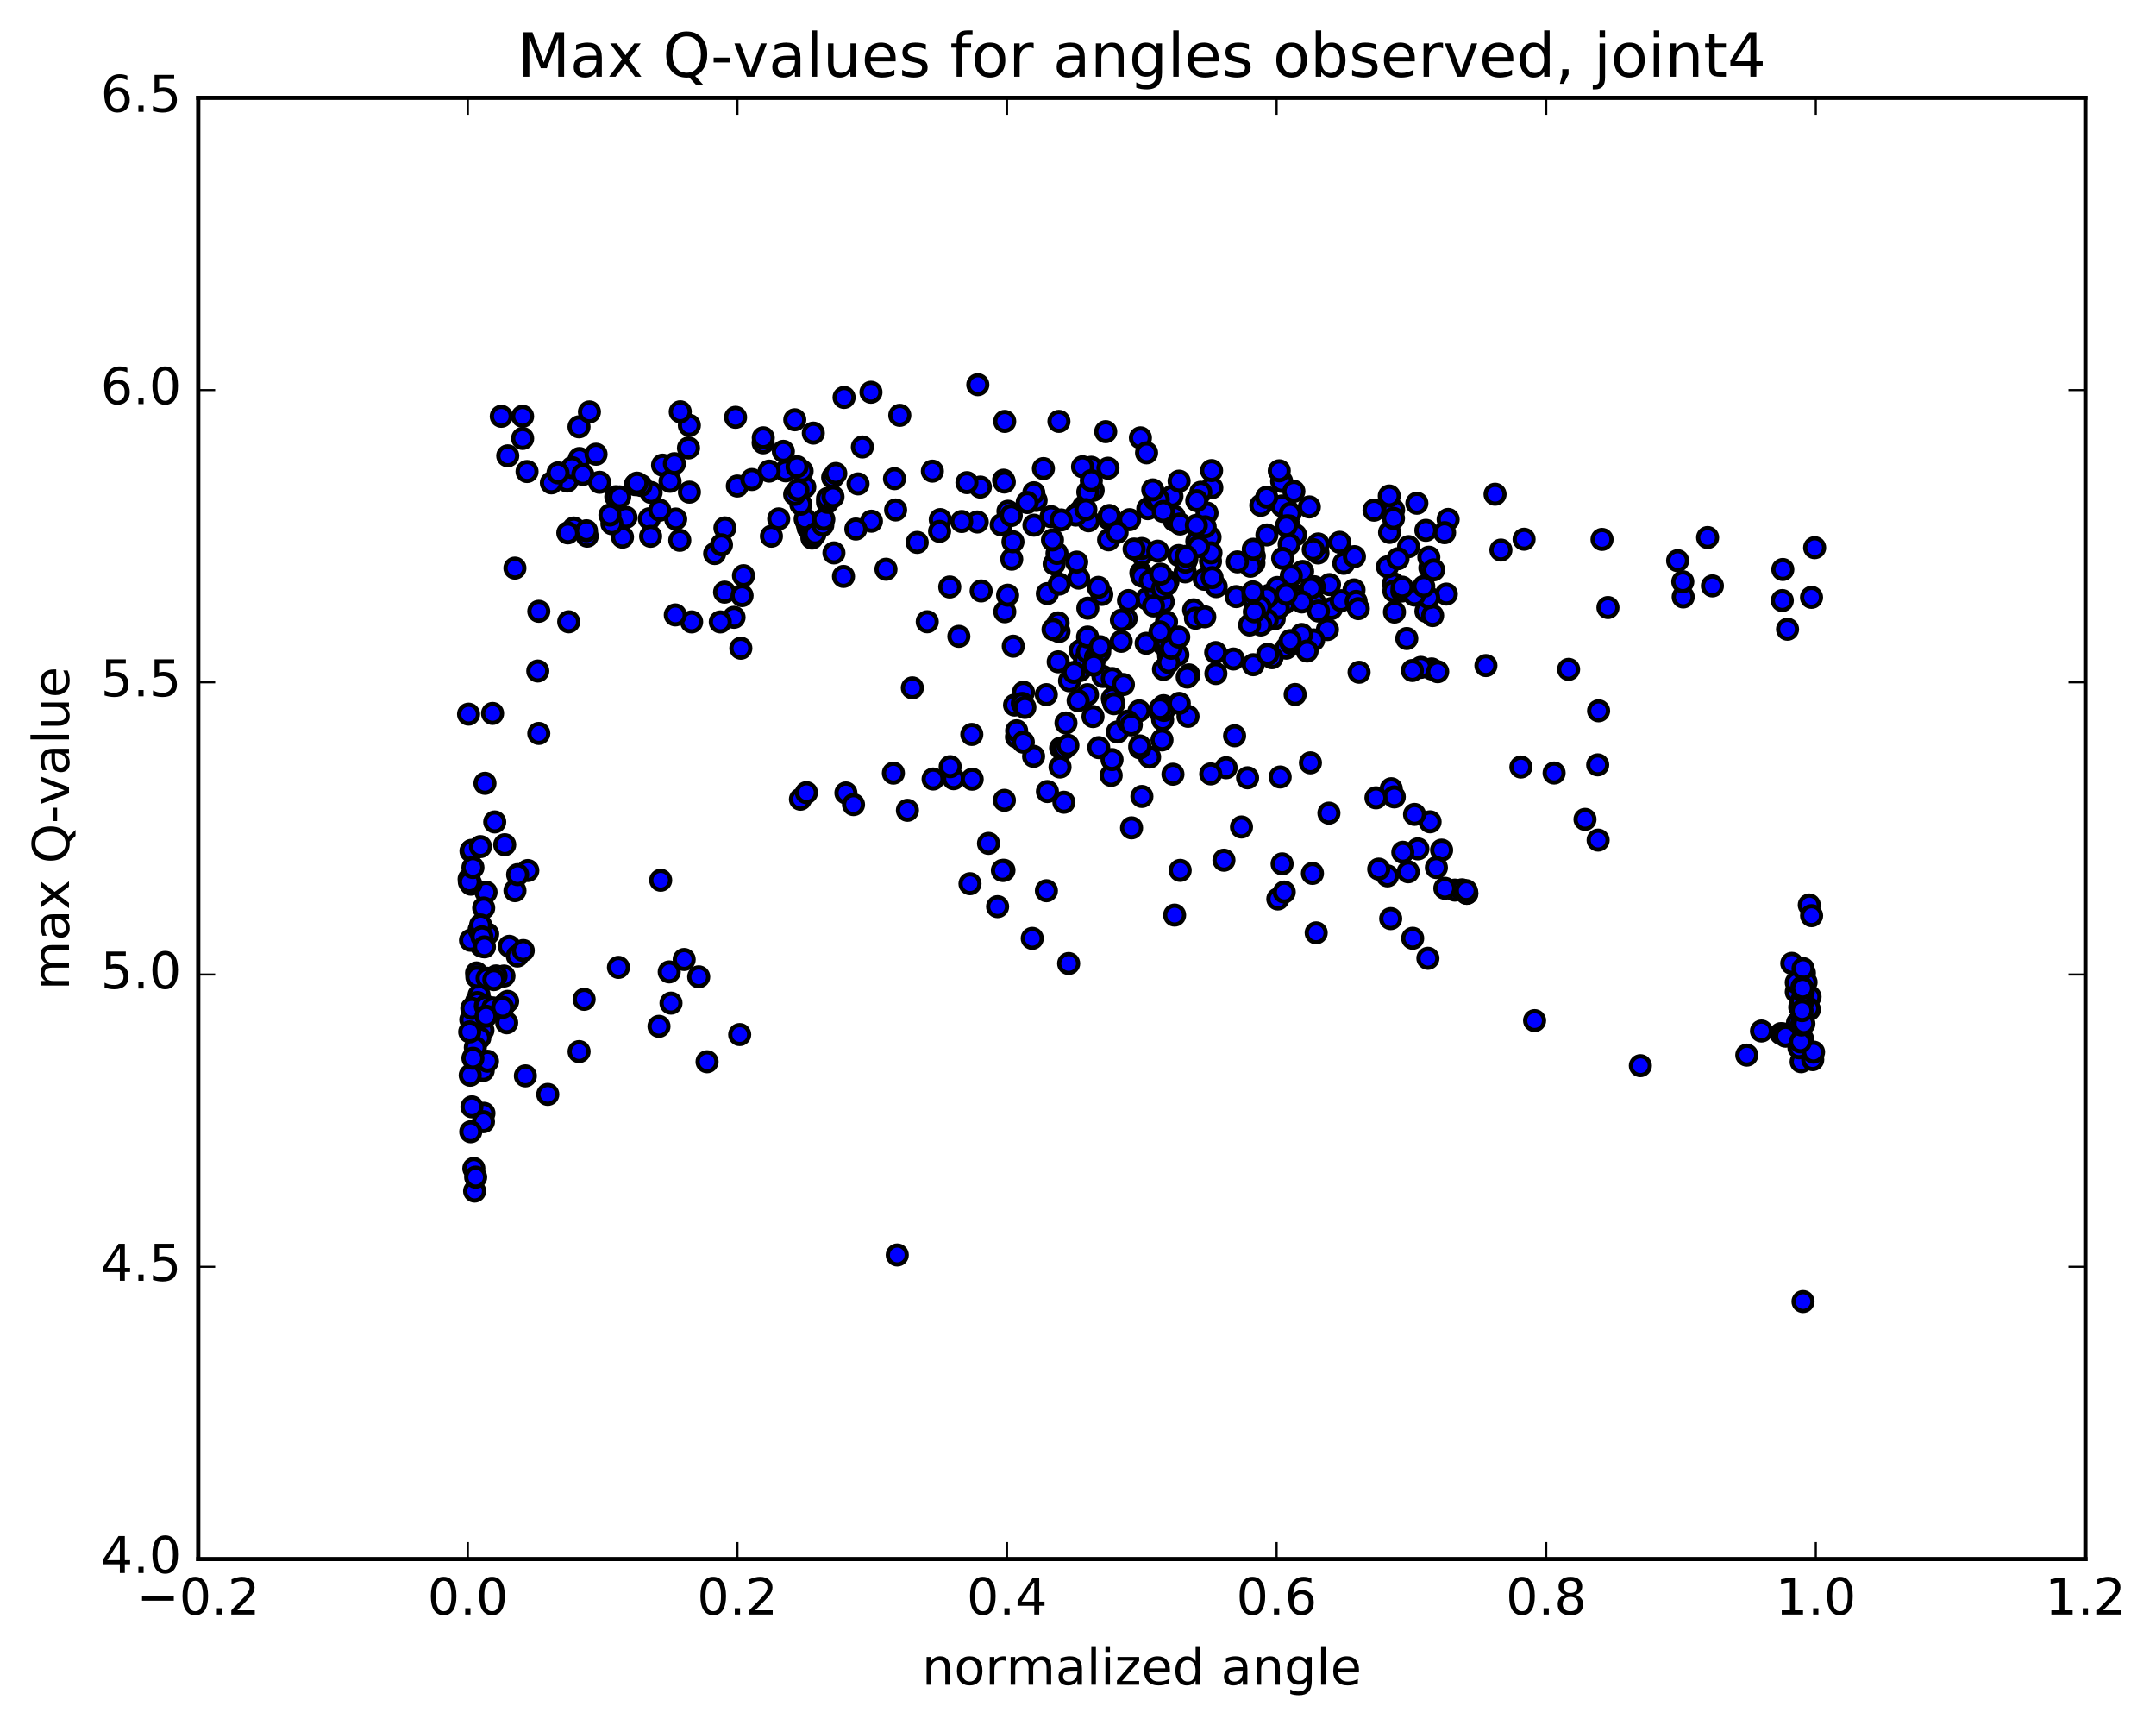 <?xml version="1.0" encoding="utf-8" standalone="no"?>
<!DOCTYPE svg PUBLIC "-//W3C//DTD SVG 1.1//EN"
  "http://www.w3.org/Graphics/SVG/1.1/DTD/svg11.dtd">
<!-- Created with matplotlib (http://matplotlib.org/) -->
<svg height="408pt" version="1.1" viewBox="0 0 510 408" width="510pt" xmlns="http://www.w3.org/2000/svg" xmlns:xlink="http://www.w3.org/1999/xlink">
 <defs>
  <style type="text/css">
*{stroke-linecap:butt;stroke-linejoin:round;stroke-miterlimit:100000;}
  </style>
 </defs>
 <g id="figure_1">
  <g id="patch_1">
   <path d="M 0 408.169 
L 510.039 408.169 
L 510.039 0 
L 0 0 
z
" style="fill:#ffffff;"/>
  </g>
  <g id="axes_1">
   <g id="patch_2">
    <path d="M 46.898 368.742 
L 493.298 368.742 
L 493.298 23.142 
L 46.898 23.142 
z
" style="fill:#ffffff;"/>
   </g>
   <g id="PathCollection_1">
    <defs>
     <path d="M 0 2.236 
C 0.593 2.236 1.162 2 1.581 1.581 
C 2 1.162 2.236 0.593 2.236 0 
C 2.236 -0.593 2 -1.162 1.581 -1.581 
C 1.162 -2 0.593 -2.236 0 -2.236 
C -0.593 -2.236 -1.162 -2 -1.581 -1.581 
C -2 -1.162 -2.236 -0.593 -2.236 0 
C -2.236 0.593 -2 1.162 -1.581 1.581 
C -1.162 2 -0.593 2.236 0 2.236 
z
" id="m0072b87495" style="stroke:#000000;"/>
    </defs>
    <g clip-path="url(#p006d639ee4)">
     <use style="fill:#0000ff;stroke:#000000;" x="248.62" xlink:href="#m0072b87495" y="122.204"/>
     <use style="fill:#0000ff;stroke:#000000;" x="270.098" xlink:href="#m0072b87495" y="131.131"/>
     <use style="fill:#0000ff;stroke:#000000;" x="277.229" xlink:href="#m0072b87495" y="117.374"/>
     <use style="fill:#0000ff;stroke:#000000;" x="304.218" xlink:href="#m0072b87495" y="120.188"/>
     <use style="fill:#0000ff;stroke:#000000;" x="329.656" xlink:href="#m0072b87495" y="120.614"/>
     <use style="fill:#0000ff;stroke:#000000;" x="355.039" xlink:href="#m0072b87495" y="130.102"/>
     <use style="fill:#0000ff;stroke:#000000;" x="380.36" xlink:href="#m0072b87495" y="143.698"/>
     <use style="fill:#0000ff;stroke:#000000;" x="398.156" xlink:href="#m0072b87495" y="141.194"/>
     <use style="fill:#0000ff;stroke:#000000;" x="398.064" xlink:href="#m0072b87495" y="137.597"/>
     <use style="fill:#0000ff;stroke:#000000;" x="405.069" xlink:href="#m0072b87495" y="138.577"/>
     <use style="fill:#0000ff;stroke:#000000;" x="422.839" xlink:href="#m0072b87495" y="148.832"/>
     <use style="fill:#0000ff;stroke:#000000;" x="110.838" xlink:href="#m0072b87495" y="168.916"/>
     <use style="fill:#0000ff;stroke:#000000;" x="121.803" xlink:href="#m0072b87495" y="134.37"/>
     <use style="fill:#0000ff;stroke:#000000;" x="429.256" xlink:href="#m0072b87495" y="129.536"/>
     <use style="fill:#0000ff;stroke:#000000;" x="135.723" xlink:href="#m0072b87495" y="124.883"/>
     <use style="fill:#0000ff;stroke:#000000;" x="148.081" xlink:href="#m0072b87495" y="122.358"/>
     <use style="fill:#0000ff;stroke:#000000;" x="137.062" xlink:href="#m0072b87495" y="108.444"/>
     <use style="fill:#0000ff;stroke:#000000;" x="162.86" xlink:href="#m0072b87495" y="105.95"/>
     <use style="fill:#0000ff;stroke:#000000;" x="174.002" xlink:href="#m0072b87495" y="98.698"/>
     <use style="fill:#0000ff;stroke:#000000;" x="163.067" xlink:href="#m0072b87495" y="100.603"/>
     <use style="fill:#0000ff;stroke:#000000;" x="188.005" xlink:href="#m0072b87495" y="99.281"/>
     <use style="fill:#0000ff;stroke:#000000;" x="212.843" xlink:href="#m0072b87495" y="98.231"/>
     <use style="fill:#0000ff;stroke:#000000;" x="237.663" xlink:href="#m0072b87495" y="99.674"/>
     <use style="fill:#0000ff;stroke:#000000;" x="261.555" xlink:href="#m0072b87495" y="102.096"/>
     <use style="fill:#0000ff;stroke:#000000;" x="286.66" xlink:href="#m0072b87495" y="115.358"/>
     <use style="fill:#0000ff;stroke:#000000;" x="311.765" xlink:href="#m0072b87495" y="130.79"/>
     <use style="fill:#0000ff;stroke:#000000;" x="329.618" xlink:href="#m0072b87495" y="138.041"/>
     <use style="fill:#0000ff;stroke:#000000;" x="329.718" xlink:href="#m0072b87495" y="139.808"/>
     <use style="fill:#0000ff;stroke:#000000;" x="329.863" xlink:href="#m0072b87495" y="144.771"/>
     <use style="fill:#0000ff;stroke:#000000;" x="337.302" xlink:href="#m0072b87495" y="144.587"/>
     <use style="fill:#0000ff;stroke:#000000;" x="338.886" xlink:href="#m0072b87495" y="145.598"/>
     <use style="fill:#0000ff;stroke:#000000;" x="338.657" xlink:href="#m0072b87495" y="158.214"/>
     <use style="fill:#0000ff;stroke:#000000;" x="331.613" xlink:href="#m0072b87495" y="139.791"/>
     <use style="fill:#0000ff;stroke:#000000;" x="320.293" xlink:href="#m0072b87495" y="139.528"/>
     <use style="fill:#0000ff;stroke:#000000;" x="342.129" xlink:href="#m0072b87495" y="140.514"/>
     <use style="fill:#0000ff;stroke:#000000;" x="342.557" xlink:href="#m0072b87495" y="122.854"/>
     <use style="fill:#0000ff;stroke:#000000;" x="341.714" xlink:href="#m0072b87495" y="125.989"/>
     <use style="fill:#0000ff;stroke:#000000;" x="333.205" xlink:href="#m0072b87495" y="129.294"/>
     <use style="fill:#0000ff;stroke:#000000;" x="308.136" xlink:href="#m0072b87495" y="135.154"/>
     <use style="fill:#0000ff;stroke:#000000;" x="283.106" xlink:href="#m0072b87495" y="128.038"/>
     <use style="fill:#0000ff;stroke:#000000;" x="258.132" xlink:href="#m0072b87495" y="110.514"/>
     <use style="fill:#0000ff;stroke:#000000;" x="246.821" xlink:href="#m0072b87495" y="110.828"/>
     <use style="fill:#0000ff;stroke:#000000;" x="271.512" xlink:href="#m0072b87495" y="120.309"/>
     <use style="fill:#0000ff;stroke:#000000;" x="296.616" xlink:href="#m0072b87495" y="133.185"/>
     <use style="fill:#0000ff;stroke:#000000;" x="314.497" xlink:href="#m0072b87495" y="138.267"/>
     <use style="fill:#0000ff;stroke:#000000;" x="307.431" xlink:href="#m0072b87495" y="140.983"/>
     <use style="fill:#0000ff;stroke:#000000;" x="282.363" xlink:href="#m0072b87495" y="144.241"/>
     <use style="fill:#0000ff;stroke:#000000;" x="257.326" xlink:href="#m0072b87495" y="143.847"/>
     <use style="fill:#0000ff;stroke:#000000;" x="239.327" xlink:href="#m0072b87495" y="132.258"/>
     <use style="fill:#0000ff;stroke:#000000;" x="231.902" xlink:href="#m0072b87495" y="115.205"/>
     <use style="fill:#0000ff;stroke:#000000;" x="220.552" xlink:href="#m0072b87495" y="111.436"/>
     <use style="fill:#0000ff;stroke:#000000;" x="245.092" xlink:href="#m0072b87495" y="118.355"/>
     <use style="fill:#0000ff;stroke:#000000;" x="269.87" xlink:href="#m0072b87495" y="135.48"/>
     <use style="fill:#0000ff;stroke:#000000;" x="280.757" xlink:href="#m0072b87495" y="132.225"/>
     <use style="fill:#0000ff;stroke:#000000;" x="255.311" xlink:href="#m0072b87495" y="121.102"/>
     <use style="fill:#0000ff;stroke:#000000;" x="237.403" xlink:href="#m0072b87495" y="113.571"/>
     <use style="fill:#0000ff;stroke:#000000;" x="244.579" xlink:href="#m0072b87495" y="124.219"/>
     <use style="fill:#0000ff;stroke:#000000;" x="262.242" xlink:href="#m0072b87495" y="127.679"/>
     <use style="fill:#0000ff;stroke:#000000;" x="262.334" xlink:href="#m0072b87495" y="122.757"/>
     <use style="fill:#0000ff;stroke:#000000;" x="262.406" xlink:href="#m0072b87495" y="121.962"/>
     <use style="fill:#0000ff;stroke:#000000;" x="262.44" xlink:href="#m0072b87495" y="121.989"/>
     <use style="fill:#0000ff;stroke:#000000;" x="267.201" xlink:href="#m0072b87495" y="122.912"/>
     <use style="fill:#0000ff;stroke:#000000;" x="256.287" xlink:href="#m0072b87495" y="119.845"/>
     <use style="fill:#0000ff;stroke:#000000;" x="238.434" xlink:href="#m0072b87495" y="120.917"/>
     <use style="fill:#0000ff;stroke:#000000;" x="231.172" xlink:href="#m0072b87495" y="123.46"/>
     <use style="fill:#0000ff;stroke:#000000;" x="206.137" xlink:href="#m0072b87495" y="123.274"/>
     <use style="fill:#0000ff;stroke:#000000;" x="191.148" xlink:href="#m0072b87495" y="124.886"/>
     <use style="fill:#0000ff;stroke:#000000;" x="190.892" xlink:href="#m0072b87495" y="123.809"/>
     <use style="fill:#0000ff;stroke:#000000;" x="190.458" xlink:href="#m0072b87495" y="122.753"/>
     <use style="fill:#0000ff;stroke:#000000;" x="189.431" xlink:href="#m0072b87495" y="119.26"/>
     <use style="fill:#0000ff;stroke:#000000;" x="187.978" xlink:href="#m0072b87495" y="116.934"/>
     <use style="fill:#0000ff;stroke:#000000;" x="185.851" xlink:href="#m0072b87495" y="111.368"/>
     <use style="fill:#0000ff;stroke:#000000;" x="185.302" xlink:href="#m0072b87495" y="106.748"/>
     <use style="fill:#0000ff;stroke:#000000;" x="192.389" xlink:href="#m0072b87495" y="102.439"/>
     <use style="fill:#0000ff;stroke:#000000;" x="216.961" xlink:href="#m0072b87495" y="128.291"/>
     <use style="fill:#0000ff;stroke:#000000;" x="227.496" xlink:href="#m0072b87495" y="123.345"/>
     <use style="fill:#0000ff;stroke:#000000;" x="202.449" xlink:href="#m0072b87495" y="125.131"/>
     <use style="fill:#0000ff;stroke:#000000;" x="192.07" xlink:href="#m0072b87495" y="127.271"/>
     <use style="fill:#0000ff;stroke:#000000;" x="192.107" xlink:href="#m0072b87495" y="127.016"/>
     <use style="fill:#0000ff;stroke:#000000;" x="192.572" xlink:href="#m0072b87495" y="126.497"/>
     <use style="fill:#0000ff;stroke:#000000;" x="192.783" xlink:href="#m0072b87495" y="126.328"/>
     <use style="fill:#0000ff;stroke:#000000;" x="194.632" xlink:href="#m0072b87495" y="124.191"/>
     <use style="fill:#0000ff;stroke:#000000;" x="194.874" xlink:href="#m0072b87495" y="122.814"/>
     <use style="fill:#0000ff;stroke:#000000;" x="195.751" xlink:href="#m0072b87495" y="118.807"/>
     <use style="fill:#0000ff;stroke:#000000;" x="202.967" xlink:href="#m0072b87495" y="114.451"/>
     <use style="fill:#0000ff;stroke:#000000;" x="195.758" xlink:href="#m0072b87495" y="117.898"/>
     <use style="fill:#0000ff;stroke:#000000;" x="196.966" xlink:href="#m0072b87495" y="112.933"/>
     <use style="fill:#0000ff;stroke:#000000;" x="197.045" xlink:href="#m0072b87495" y="117.491"/>
     <use style="fill:#0000ff;stroke:#000000;" x="197.707" xlink:href="#m0072b87495" y="111.988"/>
     <use style="fill:#0000ff;stroke:#000000;" x="203.997" xlink:href="#m0072b87495" y="105.719"/>
     <use style="fill:#0000ff;stroke:#000000;" x="228.729" xlink:href="#m0072b87495" y="114.155"/>
     <use style="fill:#0000ff;stroke:#000000;" x="249.355" xlink:href="#m0072b87495" y="133.391"/>
     <use style="fill:#0000ff;stroke:#000000;" x="236.831" xlink:href="#m0072b87495" y="124.137"/>
     <use style="fill:#0000ff;stroke:#000000;" x="211.858" xlink:href="#m0072b87495" y="120.618"/>
     <use style="fill:#0000ff;stroke:#000000;" x="190.375" xlink:href="#m0072b87495" y="115.206"/>
     <use style="fill:#0000ff;stroke:#000000;" x="188.762" xlink:href="#m0072b87495" y="115.902"/>
     <use style="fill:#0000ff;stroke:#000000;" x="189.736" xlink:href="#m0072b87495" y="111.419"/>
     <use style="fill:#0000ff;stroke:#000000;" x="181.943" xlink:href="#m0072b87495" y="111.431"/>
     <use style="fill:#0000ff;stroke:#000000;" x="156.73" xlink:href="#m0072b87495" y="110.014"/>
     <use style="fill:#0000ff;stroke:#000000;" x="145.668" xlink:href="#m0072b87495" y="117.491"/>
     <use style="fill:#0000ff;stroke:#000000;" x="158.498" xlink:href="#m0072b87495" y="113.837"/>
     <use style="fill:#0000ff;stroke:#000000;" x="146.59" xlink:href="#m0072b87495" y="117.529"/>
     <use style="fill:#0000ff;stroke:#000000;" x="171.48" xlink:href="#m0072b87495" y="124.862"/>
     <use style="fill:#0000ff;stroke:#000000;" x="182.482" xlink:href="#m0072b87495" y="126.824"/>
     <use style="fill:#0000ff;stroke:#000000;" x="171.404" xlink:href="#m0072b87495" y="140.057"/>
     <use style="fill:#0000ff;stroke:#000000;" x="197.268" xlink:href="#m0072b87495" y="130.773"/>
     <use style="fill:#0000ff;stroke:#000000;" x="222.416" xlink:href="#m0072b87495" y="122.894"/>
     <use style="fill:#0000ff;stroke:#000000;" x="247.747" xlink:href="#m0072b87495" y="140.394"/>
     <use style="fill:#0000ff;stroke:#000000;" x="260.91" xlink:href="#m0072b87495" y="159.991"/>
     <use style="fill:#0000ff;stroke:#000000;" x="252.154" xlink:href="#m0072b87495" y="171.007"/>
     <use style="fill:#0000ff;stroke:#000000;" x="226.815" xlink:href="#m0072b87495" y="150.515"/>
     <use style="fill:#0000ff;stroke:#000000;" x="214.654" xlink:href="#m0072b87495" y="191.659"/>
     <use style="fill:#0000ff;stroke:#000000;" x="225.566" xlink:href="#m0072b87495" y="184.181"/>
     <use style="fill:#0000ff;stroke:#000000;" x="200.096" xlink:href="#m0072b87495" y="187.551"/>
     <use style="fill:#0000ff;stroke:#000000;" x="189.348" xlink:href="#m0072b87495" y="189.036"/>
     <use style="fill:#0000ff;stroke:#000000;" x="212.246" xlink:href="#m0072b87495" y="296.831"/>
     <use style="fill:#0000ff;stroke:#000000;" x="237.489" xlink:href="#m0072b87495" y="205.841"/>
     <use style="fill:#0000ff;stroke:#000000;" x="262.85" xlink:href="#m0072b87495" y="183.403"/>
     <use style="fill:#0000ff;stroke:#000000;" x="273.128" xlink:href="#m0072b87495" y="118.12"/>
     <use style="fill:#0000ff;stroke:#000000;" x="255.144" xlink:href="#m0072b87495" y="136.738"/>
     <use style="fill:#0000ff;stroke:#000000;" x="247.508" xlink:href="#m0072b87495" y="164.304"/>
     <use style="fill:#0000ff;stroke:#000000;" x="229.452" xlink:href="#m0072b87495" y="209.02"/>
     <use style="fill:#0000ff;stroke:#000000;" x="229.97" xlink:href="#m0072b87495" y="184.298"/>
     <use style="fill:#0000ff;stroke:#000000;" x="229.882" xlink:href="#m0072b87495" y="173.71"/>
     <use style="fill:#0000ff;stroke:#000000;" x="237.116" xlink:href="#m0072b87495" y="205.877"/>
     <use style="fill:#0000ff;stroke:#000000;" x="247.526" xlink:href="#m0072b87495" y="210.675"/>
     <use style="fill:#0000ff;stroke:#000000;" x="237.589" xlink:href="#m0072b87495" y="189.294"/>
     <use style="fill:#0000ff;stroke:#000000;" x="263.051" xlink:href="#m0072b87495" y="179.658"/>
     <use style="fill:#0000ff;stroke:#000000;" x="274.632" xlink:href="#m0072b87495" y="168.699"/>
     <use style="fill:#0000ff;stroke:#000000;" x="250.881" xlink:href="#m0072b87495" y="176.929"/>
     <use style="fill:#0000ff;stroke:#000000;" x="244.496" xlink:href="#m0072b87495" y="178.895"/>
     <use style="fill:#0000ff;stroke:#000000;" x="263.235" xlink:href="#m0072b87495" y="165.567"/>
     <use style="fill:#0000ff;stroke:#000000;" x="271.235" xlink:href="#m0072b87495" y="141.638"/>
     <use style="fill:#0000ff;stroke:#000000;" x="296.998" xlink:href="#m0072b87495" y="141.15"/>
     <use style="fill:#0000ff;stroke:#000000;" x="314.01" xlink:href="#m0072b87495" y="148.906"/>
     <use style="fill:#0000ff;stroke:#000000;" x="306.366" xlink:href="#m0072b87495" y="164.267"/>
     <use style="fill:#0000ff;stroke:#000000;" x="281.023" xlink:href="#m0072b87495" y="169.434"/>
     <use style="fill:#0000ff;stroke:#000000;" x="263.099" xlink:href="#m0072b87495" y="160.487"/>
     <use style="fill:#0000ff;stroke:#000000;" x="269.458" xlink:href="#m0072b87495" y="168.136"/>
     <use style="fill:#0000ff;stroke:#000000;" x="295.115" xlink:href="#m0072b87495" y="183.962"/>
     <use style="fill:#0000ff;stroke:#000000;" x="290.033" xlink:href="#m0072b87495" y="181.591"/>
     <use style="fill:#0000ff;stroke:#000000;" x="271.936" xlink:href="#m0072b87495" y="179.065"/>
     <use style="fill:#0000ff;stroke:#000000;" x="264.334" xlink:href="#m0072b87495" y="173.127"/>
     <use style="fill:#0000ff;stroke:#000000;" x="251.74" xlink:href="#m0072b87495" y="177.029"/>
     <use style="fill:#0000ff;stroke:#000000;" x="263.119" xlink:href="#m0072b87495" y="165.19"/>
     <use style="fill:#0000ff;stroke:#000000;" x="237.685" xlink:href="#m0072b87495" y="144.695"/>
     <use style="fill:#0000ff;stroke:#000000;" x="219.341" xlink:href="#m0072b87495" y="147.06"/>
     <use style="fill:#0000ff;stroke:#000000;" x="232.089" xlink:href="#m0072b87495" y="139.769"/>
     <use style="fill:#0000ff;stroke:#000000;" x="250.57" xlink:href="#m0072b87495" y="138.145"/>
     <use style="fill:#0000ff;stroke:#000000;" x="250.508" xlink:href="#m0072b87495" y="149.372"/>
     <use style="fill:#0000ff;stroke:#000000;" x="250.297" xlink:href="#m0072b87495" y="147.327"/>
     <use style="fill:#0000ff;stroke:#000000;" x="257.25" xlink:href="#m0072b87495" y="164.315"/>
     <use style="fill:#0000ff;stroke:#000000;" x="275.133" xlink:href="#m0072b87495" y="150.763"/>
     <use style="fill:#0000ff;stroke:#000000;" x="275.026" xlink:href="#m0072b87495" y="170.257"/>
     <use style="fill:#0000ff;stroke:#000000;" x="275.221" xlink:href="#m0072b87495" y="166.898"/>
     <use style="fill:#0000ff;stroke:#000000;" x="275.225" xlink:href="#m0072b87495" y="158.33"/>
     <use style="fill:#0000ff;stroke:#000000;" x="274.868" xlink:href="#m0072b87495" y="175.011"/>
     <use style="fill:#0000ff;stroke:#000000;" x="275.331" xlink:href="#m0072b87495" y="168.036"/>
     <use style="fill:#0000ff;stroke:#000000;" x="275.345" xlink:href="#m0072b87495" y="152.596"/>
     <use style="fill:#0000ff;stroke:#000000;" x="275.162" xlink:href="#m0072b87495" y="142.334"/>
     <use style="fill:#0000ff;stroke:#000000;" x="275.945" xlink:href="#m0072b87495" y="147.09"/>
     <use style="fill:#0000ff;stroke:#000000;" x="276.43" xlink:href="#m0072b87495" y="155.165"/>
     <use style="fill:#0000ff;stroke:#000000;" x="271.12" xlink:href="#m0072b87495" y="152.155"/>
     <use style="fill:#0000ff;stroke:#000000;" x="255.028" xlink:href="#m0072b87495" y="165.731"/>
     <use style="fill:#0000ff;stroke:#000000;" x="255.433" xlink:href="#m0072b87495" y="158.617"/>
     <use style="fill:#0000ff;stroke:#000000;" x="255.506" xlink:href="#m0072b87495" y="153.893"/>
     <use style="fill:#0000ff;stroke:#000000;" x="256.554" xlink:href="#m0072b87495" y="156.296"/>
     <use style="fill:#0000ff;stroke:#000000;" x="257.226" xlink:href="#m0072b87495" y="154.258"/>
     <use style="fill:#0000ff;stroke:#000000;" x="257.264" xlink:href="#m0072b87495" y="150.672"/>
     <use style="fill:#0000ff;stroke:#000000;" x="259.13" xlink:href="#m0072b87495" y="155.509"/>
     <use style="fill:#0000ff;stroke:#000000;" x="260.15" xlink:href="#m0072b87495" y="154.207"/>
     <use style="fill:#0000ff;stroke:#000000;" x="253.004" xlink:href="#m0072b87495" y="161.032"/>
     <use style="fill:#0000ff;stroke:#000000;" x="239.684" xlink:href="#m0072b87495" y="152.839"/>
     <use style="fill:#0000ff;stroke:#000000;" x="239.993" xlink:href="#m0072b87495" y="166.763"/>
     <use style="fill:#0000ff;stroke:#000000;" x="240.447" xlink:href="#m0072b87495" y="174.323"/>
     <use style="fill:#0000ff;stroke:#000000;" x="240.488" xlink:href="#m0072b87495" y="172.846"/>
     <use style="fill:#0000ff;stroke:#000000;" x="247.766" xlink:href="#m0072b87495" y="187.219"/>
     <use style="fill:#0000ff;stroke:#000000;" x="259.906" xlink:href="#m0072b87495" y="176.831"/>
     <use style="fill:#0000ff;stroke:#000000;" x="242.101" xlink:href="#m0072b87495" y="163.746"/>
     <use style="fill:#0000ff;stroke:#000000;" x="250.314" xlink:href="#m0072b87495" y="156.539"/>
     <use style="fill:#0000ff;stroke:#000000;" x="276.019" xlink:href="#m0072b87495" y="152.047"/>
     <use style="fill:#0000ff;stroke:#000000;" x="301.416" xlink:href="#m0072b87495" y="146.382"/>
     <use style="fill:#0000ff;stroke:#000000;" x="304.257" xlink:href="#m0072b87495" y="153.307"/>
     <use style="fill:#0000ff;stroke:#000000;" x="287.617" xlink:href="#m0072b87495" y="159.315"/>
     <use style="fill:#0000ff;stroke:#000000;" x="263.491" xlink:href="#m0072b87495" y="166.441"/>
     <use style="fill:#0000ff;stroke:#000000;" x="242.065" xlink:href="#m0072b87495" y="175.546"/>
     <use style="fill:#0000ff;stroke:#000000;" x="220.725" xlink:href="#m0072b87495" y="184.257"/>
     <use style="fill:#0000ff;stroke:#000000;" x="211.329" xlink:href="#m0072b87495" y="182.86"/>
     <use style="fill:#0000ff;stroke:#000000;" x="224.76" xlink:href="#m0072b87495" y="181.338"/>
     <use style="fill:#0000ff;stroke:#000000;" x="201.898" xlink:href="#m0072b87495" y="190.306"/>
     <use style="fill:#0000ff;stroke:#000000;" x="190.763" xlink:href="#m0072b87495" y="187.477"/>
     <use style="fill:#0000ff;stroke:#000000;" x="215.816" xlink:href="#m0072b87495" y="162.695"/>
     <use style="fill:#0000ff;stroke:#000000;" x="241.828" xlink:href="#m0072b87495" y="166.376"/>
     <use style="fill:#0000ff;stroke:#000000;" x="266.739" xlink:href="#m0072b87495" y="170.579"/>
     <use style="fill:#0000ff;stroke:#000000;" x="292.041" xlink:href="#m0072b87495" y="174.029"/>
     <use style="fill:#0000ff;stroke:#000000;" x="309.98" xlink:href="#m0072b87495" y="180.429"/>
     <use style="fill:#0000ff;stroke:#000000;" x="302.825" xlink:href="#m0072b87495" y="183.78"/>
     <use style="fill:#0000ff;stroke:#000000;" x="277.46" xlink:href="#m0072b87495" y="183.122"/>
     <use style="fill:#0000ff;stroke:#000000;" x="252.614" xlink:href="#m0072b87495" y="176.287"/>
     <use style="fill:#0000ff;stroke:#000000;" x="242.434" xlink:href="#m0072b87495" y="167.313"/>
     <use style="fill:#0000ff;stroke:#000000;" x="267.607" xlink:href="#m0072b87495" y="171.458"/>
     <use style="fill:#0000ff;stroke:#000000;" x="270.098" xlink:href="#m0072b87495" y="129.727"/>
     <use style="fill:#0000ff;stroke:#000000;" x="277.739" xlink:href="#m0072b87495" y="123.091"/>
     <use style="fill:#0000ff;stroke:#000000;" x="303.176" xlink:href="#m0072b87495" y="113.857"/>
     <use style="fill:#0000ff;stroke:#000000;" x="328.631" xlink:href="#m0072b87495" y="117.312"/>
     <use style="fill:#0000ff;stroke:#000000;" x="353.654" xlink:href="#m0072b87495" y="116.9"/>
     <use style="fill:#0000ff;stroke:#000000;" x="378.96" xlink:href="#m0072b87495" y="127.582"/>
     <use style="fill:#0000ff;stroke:#000000;" x="396.843" xlink:href="#m0072b87495" y="132.608"/>
     <use style="fill:#0000ff;stroke:#000000;" x="403.939" xlink:href="#m0072b87495" y="127.137"/>
     <use style="fill:#0000ff;stroke:#000000;" x="421.725" xlink:href="#m0072b87495" y="134.697"/>
     <use style="fill:#0000ff;stroke:#000000;" x="421.6" xlink:href="#m0072b87495" y="142.047"/>
     <use style="fill:#0000ff;stroke:#000000;" x="428.516" xlink:href="#m0072b87495" y="141.288"/>
     <use style="fill:#0000ff;stroke:#000000;" x="127.45" xlink:href="#m0072b87495" y="173.475"/>
     <use style="fill:#0000ff;stroke:#000000;" x="134.528" xlink:href="#m0072b87495" y="147.07"/>
     <use style="fill:#0000ff;stroke:#000000;" x="159.841" xlink:href="#m0072b87495" y="122.762"/>
     <use style="fill:#0000ff;stroke:#000000;" x="180.526" xlink:href="#m0072b87495" y="104.739"/>
     <use style="fill:#0000ff;stroke:#000000;" x="206.027" xlink:href="#m0072b87495" y="92.773"/>
     <use style="fill:#0000ff;stroke:#000000;" x="231.3" xlink:href="#m0072b87495" y="90.983"/>
     <use style="fill:#0000ff;stroke:#000000;" x="250.488" xlink:href="#m0072b87495" y="99.666"/>
     <use style="fill:#0000ff;stroke:#000000;" x="257.505" xlink:href="#m0072b87495" y="123.178"/>
     <use style="fill:#0000ff;stroke:#000000;" x="269.763" xlink:href="#m0072b87495" y="103.556"/>
     <use style="fill:#0000ff;stroke:#000000;" x="258.586" xlink:href="#m0072b87495" y="115.962"/>
     <use style="fill:#0000ff;stroke:#000000;" x="284.051" xlink:href="#m0072b87495" y="116.429"/>
     <use style="fill:#0000ff;stroke:#000000;" x="309.723" xlink:href="#m0072b87495" y="119.899"/>
     <use style="fill:#0000ff;stroke:#000000;" x="335.159" xlink:href="#m0072b87495" y="119.027"/>
     <use style="fill:#0000ff;stroke:#000000;" x="360.522" xlink:href="#m0072b87495" y="127.54"/>
     <use style="fill:#0000ff;stroke:#000000;" x="371.053" xlink:href="#m0072b87495" y="158.324"/>
     <use style="fill:#0000ff;stroke:#000000;" x="359.767" xlink:href="#m0072b87495" y="181.424"/>
     <use style="fill:#0000ff;stroke:#000000;" x="377.935" xlink:href="#m0072b87495" y="180.914"/>
     <use style="fill:#0000ff;stroke:#000000;" x="378.037" xlink:href="#m0072b87495" y="198.706"/>
     <use style="fill:#0000ff;stroke:#000000;" x="378.146" xlink:href="#m0072b87495" y="168.124"/>
     <use style="fill:#0000ff;stroke:#000000;" x="374.93" xlink:href="#m0072b87495" y="193.796"/>
     <use style="fill:#0000ff;stroke:#000000;" x="367.622" xlink:href="#m0072b87495" y="182.835"/>
     <use style="fill:#0000ff;stroke:#000000;" x="321.492" xlink:href="#m0072b87495" y="159.004"/>
     <use style="fill:#0000ff;stroke:#000000;" x="311.343" xlink:href="#m0072b87495" y="220.641"/>
     <use style="fill:#0000ff;stroke:#000000;" x="302.269" xlink:href="#m0072b87495" y="212.629"/>
     <use style="fill:#0000ff;stroke:#000000;" x="289.525" xlink:href="#m0072b87495" y="203.457"/>
     <use style="fill:#0000ff;stroke:#000000;" x="267.669" xlink:href="#m0072b87495" y="195.806"/>
     <use style="fill:#0000ff;stroke:#000000;" x="251.662" xlink:href="#m0072b87495" y="189.751"/>
     <use style="fill:#0000ff;stroke:#000000;" x="250.75" xlink:href="#m0072b87495" y="181.418"/>
     <use style="fill:#0000ff;stroke:#000000;" x="269.637" xlink:href="#m0072b87495" y="176.893"/>
     <use style="fill:#0000ff;stroke:#000000;" x="286.397" xlink:href="#m0072b87495" y="183.046"/>
     <use style="fill:#0000ff;stroke:#000000;" x="293.676" xlink:href="#m0072b87495" y="195.604"/>
     <use style="fill:#0000ff;stroke:#000000;" x="303.283" xlink:href="#m0072b87495" y="204.331"/>
     <use style="fill:#0000ff;stroke:#000000;" x="310.46" xlink:href="#m0072b87495" y="206.579"/>
     <use style="fill:#0000ff;stroke:#000000;" x="328.209" xlink:href="#m0072b87495" y="207.162"/>
     <use style="fill:#0000ff;stroke:#000000;" x="341.013" xlink:href="#m0072b87495" y="201.071"/>
     <use style="fill:#0000ff;stroke:#000000;" x="338.286" xlink:href="#m0072b87495" y="194.379"/>
     <use style="fill:#0000ff;stroke:#000000;" x="329.096" xlink:href="#m0072b87495" y="186.551"/>
     <use style="fill:#0000ff;stroke:#000000;" x="329.814" xlink:href="#m0072b87495" y="188.483"/>
     <use style="fill:#0000ff;stroke:#000000;" x="325.485" xlink:href="#m0072b87495" y="188.703"/>
     <use style="fill:#0000ff;stroke:#000000;" x="334.609" xlink:href="#m0072b87495" y="192.626"/>
     <use style="fill:#0000ff;stroke:#000000;" x="314.356" xlink:href="#m0072b87495" y="192.327"/>
     <use style="fill:#0000ff;stroke:#000000;" x="279.17" xlink:href="#m0072b87495" y="205.865"/>
     <use style="fill:#0000ff;stroke:#000000;" x="270.114" xlink:href="#m0072b87495" y="188.38"/>
     <use style="fill:#0000ff;stroke:#000000;" x="269.622" xlink:href="#m0072b87495" y="176.428"/>
     <use style="fill:#0000ff;stroke:#000000;" x="274.433" xlink:href="#m0072b87495" y="167.614"/>
     <use style="fill:#0000ff;stroke:#000000;" x="265.742" xlink:href="#m0072b87495" y="161.91"/>
     <use style="fill:#0000ff;stroke:#000000;" x="258.734" xlink:href="#m0072b87495" y="157.342"/>
     <use style="fill:#0000ff;stroke:#000000;" x="258.55" xlink:href="#m0072b87495" y="169.489"/>
     <use style="fill:#0000ff;stroke:#000000;" x="233.831" xlink:href="#m0072b87495" y="199.482"/>
     <use style="fill:#0000ff;stroke:#000000;" x="235.979" xlink:href="#m0072b87495" y="214.442"/>
     <use style="fill:#0000ff;stroke:#000000;" x="244.18" xlink:href="#m0072b87495" y="221.946"/>
     <use style="fill:#0000ff;stroke:#000000;" x="252.793" xlink:href="#m0072b87495" y="227.894"/>
     <use style="fill:#0000ff;stroke:#000000;" x="277.856" xlink:href="#m0072b87495" y="216.44"/>
     <use style="fill:#0000ff;stroke:#000000;" x="303.787" xlink:href="#m0072b87495" y="210.994"/>
     <use style="fill:#0000ff;stroke:#000000;" x="328.965" xlink:href="#m0072b87495" y="217.274"/>
     <use style="fill:#0000ff;stroke:#000000;" x="334.167" xlink:href="#m0072b87495" y="221.923"/>
     <use style="fill:#0000ff;stroke:#000000;" x="346.988" xlink:href="#m0072b87495" y="211.299"/>
     <use style="fill:#0000ff;stroke:#000000;" x="346.95" xlink:href="#m0072b87495" y="211.28"/>
     <use style="fill:#0000ff;stroke:#000000;" x="344.146" xlink:href="#m0072b87495" y="210.528"/>
     <use style="fill:#0000ff;stroke:#000000;" x="345.825" xlink:href="#m0072b87495" y="210.462"/>
     <use style="fill:#0000ff;stroke:#000000;" x="339.777" xlink:href="#m0072b87495" y="205.195"/>
     <use style="fill:#0000ff;stroke:#000000;" x="335.401" xlink:href="#m0072b87495" y="200.776"/>
     <use style="fill:#0000ff;stroke:#000000;" x="333.113" xlink:href="#m0072b87495" y="206.198"/>
     <use style="fill:#0000ff;stroke:#000000;" x="331.833" xlink:href="#m0072b87495" y="201.581"/>
     <use style="fill:#0000ff;stroke:#000000;" x="346.836" xlink:href="#m0072b87495" y="210.66"/>
     <use style="fill:#0000ff;stroke:#000000;" x="341.774" xlink:href="#m0072b87495" y="210.1"/>
     <use style="fill:#0000ff;stroke:#000000;" x="326.133" xlink:href="#m0072b87495" y="205.566"/>
     <use style="fill:#0000ff;stroke:#000000;" x="337.77" xlink:href="#m0072b87495" y="226.661"/>
     <use style="fill:#0000ff;stroke:#000000;" x="363.006" xlink:href="#m0072b87495" y="241.397"/>
     <use style="fill:#0000ff;stroke:#000000;" x="388.028" xlink:href="#m0072b87495" y="252.063"/>
     <use style="fill:#0000ff;stroke:#000000;" x="413.203" xlink:href="#m0072b87495" y="249.56"/>
     <use style="fill:#0000ff;stroke:#000000;" x="111.942" xlink:href="#m0072b87495" y="240.083"/>
     <use style="fill:#0000ff;stroke:#000000;" x="427.991" xlink:href="#m0072b87495" y="238.789"/>
     <use style="fill:#0000ff;stroke:#000000;" x="428.166" xlink:href="#m0072b87495" y="235.757"/>
     <use style="fill:#0000ff;stroke:#000000;" x="114.971" xlink:href="#m0072b87495" y="211.025"/>
     <use style="fill:#0000ff;stroke:#000000;" x="114.476" xlink:href="#m0072b87495" y="263.317"/>
     <use style="fill:#0000ff;stroke:#000000;" x="114.36" xlink:href="#m0072b87495" y="265.309"/>
     <use style="fill:#0000ff;stroke:#000000;" x="114.302" xlink:href="#m0072b87495" y="253.191"/>
     <use style="fill:#0000ff;stroke:#000000;" x="114.237" xlink:href="#m0072b87495" y="243.669"/>
     <use style="fill:#0000ff;stroke:#000000;" x="113.903" xlink:href="#m0072b87495" y="223.772"/>
     <use style="fill:#0000ff;stroke:#000000;" x="113.693" xlink:href="#m0072b87495" y="240.473"/>
     <use style="fill:#0000ff;stroke:#000000;" x="113.722" xlink:href="#m0072b87495" y="240.413"/>
     <use style="fill:#0000ff;stroke:#000000;" x="112.585" xlink:href="#m0072b87495" y="239.378"/>
     <use style="fill:#0000ff;stroke:#000000;" x="112.72" xlink:href="#m0072b87495" y="236.848"/>
     <use style="fill:#0000ff;stroke:#000000;" x="112.613" xlink:href="#m0072b87495" y="238.737"/>
     <use style="fill:#0000ff;stroke:#000000;" x="112.733" xlink:href="#m0072b87495" y="230.125"/>
     <use style="fill:#0000ff;stroke:#000000;" x="119.215" xlink:href="#m0072b87495" y="230.853"/>
     <use style="fill:#0000ff;stroke:#000000;" x="120.465" xlink:href="#m0072b87495" y="223.827"/>
     <use style="fill:#0000ff;stroke:#000000;" x="119.388" xlink:href="#m0072b87495" y="199.795"/>
     <use style="fill:#0000ff;stroke:#000000;" x="117.026" xlink:href="#m0072b87495" y="194.409"/>
     <use style="fill:#0000ff;stroke:#000000;" x="114.415" xlink:href="#m0072b87495" y="214.759"/>
     <use style="fill:#0000ff;stroke:#000000;" x="427.982" xlink:href="#m0072b87495" y="214.05"/>
     <use style="fill:#0000ff;stroke:#000000;" x="426.828" xlink:href="#m0072b87495" y="230.148"/>
     <use style="fill:#0000ff;stroke:#000000;" x="426.677" xlink:href="#m0072b87495" y="231.401"/>
     <use style="fill:#0000ff;stroke:#000000;" x="425.969" xlink:href="#m0072b87495" y="241.808"/>
     <use style="fill:#0000ff;stroke:#000000;" x="426.235" xlink:href="#m0072b87495" y="238.093"/>
     <use style="fill:#0000ff;stroke:#000000;" x="425.668" xlink:href="#m0072b87495" y="234.271"/>
     <use style="fill:#0000ff;stroke:#000000;" x="425.728" xlink:href="#m0072b87495" y="238.228"/>
     <use style="fill:#0000ff;stroke:#000000;" x="425.811" xlink:href="#m0072b87495" y="245.581"/>
     <use style="fill:#0000ff;stroke:#000000;" x="426.06" xlink:href="#m0072b87495" y="251.126"/>
     <use style="fill:#0000ff;stroke:#000000;" x="426.392" xlink:href="#m0072b87495" y="245.705"/>
     <use style="fill:#0000ff;stroke:#000000;" x="425.2" xlink:href="#m0072b87495" y="241.927"/>
     <use style="fill:#0000ff;stroke:#000000;" x="421.275" xlink:href="#m0072b87495" y="244.473"/>
     <use style="fill:#0000ff;stroke:#000000;" x="421.844" xlink:href="#m0072b87495" y="244.552"/>
     <use style="fill:#0000ff;stroke:#000000;" x="422.37" xlink:href="#m0072b87495" y="245.084"/>
     <use style="fill:#0000ff;stroke:#000000;" x="424.91" xlink:href="#m0072b87495" y="234.615"/>
     <use style="fill:#0000ff;stroke:#000000;" x="427.224" xlink:href="#m0072b87495" y="232.319"/>
     <use style="fill:#0000ff;stroke:#000000;" x="427.529" xlink:href="#m0072b87495" y="238.625"/>
     <use style="fill:#0000ff;stroke:#000000;" x="427.871" xlink:href="#m0072b87495" y="238.494"/>
     <use style="fill:#0000ff;stroke:#000000;" x="423.846" xlink:href="#m0072b87495" y="227.851"/>
     <use style="fill:#0000ff;stroke:#000000;" x="424.907" xlink:href="#m0072b87495" y="232.384"/>
     <use style="fill:#0000ff;stroke:#000000;" x="114.942" xlink:href="#m0072b87495" y="238.138"/>
     <use style="fill:#0000ff;stroke:#000000;" x="119.483" xlink:href="#m0072b87495" y="237.44"/>
     <use style="fill:#0000ff;stroke:#000000;" x="119.015" xlink:href="#m0072b87495" y="237.887"/>
     <use style="fill:#0000ff;stroke:#000000;" x="111.361" xlink:href="#m0072b87495" y="241.181"/>
     <use style="fill:#0000ff;stroke:#000000;" x="425.544" xlink:href="#m0072b87495" y="247.827"/>
     <use style="fill:#0000ff;stroke:#000000;" x="428.801" xlink:href="#m0072b87495" y="250.632"/>
     <use style="fill:#0000ff;stroke:#000000;" x="117.344" xlink:href="#m0072b87495" y="230.832"/>
     <use style="fill:#0000ff;stroke:#000000;" x="426.318" xlink:href="#m0072b87495" y="240.567"/>
     <use style="fill:#0000ff;stroke:#000000;" x="416.681" xlink:href="#m0072b87495" y="243.857"/>
     <use style="fill:#0000ff;stroke:#000000;" x="115.314" xlink:href="#m0072b87495" y="251.01"/>
     <use style="fill:#0000ff;stroke:#000000;" x="113.495" xlink:href="#m0072b87495" y="245.481"/>
     <use style="fill:#0000ff;stroke:#000000;" x="113.324" xlink:href="#m0072b87495" y="235.358"/>
     <use style="fill:#0000ff;stroke:#000000;" x="110.969" xlink:href="#m0072b87495" y="207.918"/>
     <use style="fill:#0000ff;stroke:#000000;" x="111.395" xlink:href="#m0072b87495" y="209.131"/>
     <use style="fill:#0000ff;stroke:#000000;" x="111.02" xlink:href="#m0072b87495" y="208.586"/>
     <use style="fill:#0000ff;stroke:#000000;" x="111.228" xlink:href="#m0072b87495" y="254.324"/>
     <use style="fill:#0000ff;stroke:#000000;" x="111.406" xlink:href="#m0072b87495" y="201.299"/>
     <use style="fill:#0000ff;stroke:#000000;" x="111.558" xlink:href="#m0072b87495" y="201.114"/>
     <use style="fill:#0000ff;stroke:#000000;" x="111.872" xlink:href="#m0072b87495" y="205.183"/>
     <use style="fill:#0000ff;stroke:#000000;" x="112.083" xlink:href="#m0072b87495" y="276.364"/>
     <use style="fill:#0000ff;stroke:#000000;" x="112.267" xlink:href="#m0072b87495" y="281.72"/>
     <use style="fill:#0000ff;stroke:#000000;" x="112.516" xlink:href="#m0072b87495" y="278.42"/>
     <use style="fill:#0000ff;stroke:#000000;" x="112.949" xlink:href="#m0072b87495" y="237.134"/>
     <use style="fill:#0000ff;stroke:#000000;" x="426.505" xlink:href="#m0072b87495" y="307.846"/>
     <use style="fill:#0000ff;stroke:#000000;" x="111.605" xlink:href="#m0072b87495" y="238.491"/>
     <use style="fill:#0000ff;stroke:#000000;" x="114.806" xlink:href="#m0072b87495" y="237.937"/>
     <use style="fill:#0000ff;stroke:#000000;" x="114.91" xlink:href="#m0072b87495" y="237.989"/>
     <use style="fill:#0000ff;stroke:#000000;" x="116.578" xlink:href="#m0072b87495" y="238.383"/>
     <use style="fill:#0000ff;stroke:#000000;" x="119.861" xlink:href="#m0072b87495" y="241.911"/>
     <use style="fill:#0000ff;stroke:#000000;" x="120.088" xlink:href="#m0072b87495" y="236.846"/>
     <use style="fill:#0000ff;stroke:#000000;" x="122.378" xlink:href="#m0072b87495" y="226.125"/>
     <use style="fill:#0000ff;stroke:#000000;" x="123.773" xlink:href="#m0072b87495" y="224.819"/>
     <use style="fill:#0000ff;stroke:#000000;" x="121.812" xlink:href="#m0072b87495" y="210.663"/>
     <use style="fill:#0000ff;stroke:#000000;" x="124.853" xlink:href="#m0072b87495" y="205.9"/>
     <use style="fill:#0000ff;stroke:#000000;" x="122.444" xlink:href="#m0072b87495" y="206.868"/>
     <use style="fill:#0000ff;stroke:#000000;" x="114.717" xlink:href="#m0072b87495" y="185.279"/>
     <use style="fill:#0000ff;stroke:#000000;" x="113.658" xlink:href="#m0072b87495" y="200.24"/>
     <use style="fill:#0000ff;stroke:#000000;" x="428.532" xlink:href="#m0072b87495" y="216.574"/>
     <use style="fill:#0000ff;stroke:#000000;" x="426.51" xlink:href="#m0072b87495" y="229.086"/>
     <use style="fill:#0000ff;stroke:#000000;" x="426.388" xlink:href="#m0072b87495" y="237.163"/>
     <use style="fill:#0000ff;stroke:#000000;" x="112.434" xlink:href="#m0072b87495" y="247.77"/>
     <use style="fill:#0000ff;stroke:#000000;" x="428.997" xlink:href="#m0072b87495" y="248.85"/>
     <use style="fill:#0000ff;stroke:#000000;" x="425.89" xlink:href="#m0072b87495" y="246.417"/>
     <use style="fill:#0000ff;stroke:#000000;" x="426.133" xlink:href="#m0072b87495" y="242.433"/>
     <use style="fill:#0000ff;stroke:#000000;" x="426.069" xlink:href="#m0072b87495" y="236.882"/>
     <use style="fill:#0000ff;stroke:#000000;" x="426.249" xlink:href="#m0072b87495" y="233.482"/>
     <use style="fill:#0000ff;stroke:#000000;" x="426.561" xlink:href="#m0072b87495" y="234.707"/>
     <use style="fill:#0000ff;stroke:#000000;" x="426.712" xlink:href="#m0072b87495" y="242.137"/>
     <use style="fill:#0000ff;stroke:#000000;" x="426.28" xlink:href="#m0072b87495" y="239.045"/>
     <use style="fill:#0000ff;stroke:#000000;" x="426.409" xlink:href="#m0072b87495" y="233.726"/>
     <use style="fill:#0000ff;stroke:#000000;" x="112.8" xlink:href="#m0072b87495" y="231.094"/>
     <use style="fill:#0000ff;stroke:#000000;" x="111.292" xlink:href="#m0072b87495" y="222.394"/>
     <use style="fill:#0000ff;stroke:#000000;" x="111.352" xlink:href="#m0072b87495" y="267.692"/>
     <use style="fill:#0000ff;stroke:#000000;" x="111.633" xlink:href="#m0072b87495" y="261.794"/>
     <use style="fill:#0000ff;stroke:#000000;" x="111.872" xlink:href="#m0072b87495" y="250.295"/>
     <use style="fill:#0000ff;stroke:#000000;" x="114.966" xlink:href="#m0072b87495" y="240.358"/>
     <use style="fill:#0000ff;stroke:#000000;" x="113.339" xlink:href="#m0072b87495" y="219.914"/>
     <use style="fill:#0000ff;stroke:#000000;" x="115.361" xlink:href="#m0072b87495" y="220.908"/>
     <use style="fill:#0000ff;stroke:#000000;" x="113.692" xlink:href="#m0072b87495" y="218.781"/>
     <use style="fill:#0000ff;stroke:#000000;" x="114.014" xlink:href="#m0072b87495" y="221.595"/>
     <use style="fill:#0000ff;stroke:#000000;" x="114.592" xlink:href="#m0072b87495" y="223.955"/>
     <use style="fill:#0000ff;stroke:#000000;" x="115.224" xlink:href="#m0072b87495" y="231.371"/>
     <use style="fill:#0000ff;stroke:#000000;" x="118.898" xlink:href="#m0072b87495" y="238.261"/>
     <use style="fill:#0000ff;stroke:#000000;" x="116.818" xlink:href="#m0072b87495" y="231.7"/>
     <use style="fill:#0000ff;stroke:#000000;" x="138.179" xlink:href="#m0072b87495" y="236.366"/>
     <use style="fill:#0000ff;stroke:#000000;" x="155.884" xlink:href="#m0072b87495" y="242.754"/>
     <use style="fill:#0000ff;stroke:#000000;" x="161.842" xlink:href="#m0072b87495" y="226.943"/>
     <use style="fill:#0000ff;stroke:#000000;" x="165.284" xlink:href="#m0072b87495" y="231.045"/>
     <use style="fill:#0000ff;stroke:#000000;" x="174.974" xlink:href="#m0072b87495" y="244.698"/>
     <use style="fill:#0000ff;stroke:#000000;" x="167.258" xlink:href="#m0072b87495" y="251.132"/>
     <use style="fill:#0000ff;stroke:#000000;" x="158.724" xlink:href="#m0072b87495" y="237.266"/>
     <use style="fill:#0000ff;stroke:#000000;" x="158.306" xlink:href="#m0072b87495" y="229.879"/>
     <use style="fill:#0000ff;stroke:#000000;" x="156.283" xlink:href="#m0072b87495" y="208.197"/>
     <use style="fill:#0000ff;stroke:#000000;" x="146.297" xlink:href="#m0072b87495" y="228.81"/>
     <use style="fill:#0000ff;stroke:#000000;" x="136.986" xlink:href="#m0072b87495" y="248.727"/>
     <use style="fill:#0000ff;stroke:#000000;" x="129.577" xlink:href="#m0072b87495" y="258.851"/>
     <use style="fill:#0000ff;stroke:#000000;" x="124.278" xlink:href="#m0072b87495" y="254.469"/>
     <use style="fill:#0000ff;stroke:#000000;" x="111.106" xlink:href="#m0072b87495" y="244.068"/>
     <use style="fill:#0000ff;stroke:#000000;" x="270.098" xlink:href="#m0072b87495" y="136.274"/>
     <use style="fill:#0000ff;stroke:#000000;" x="277.745" xlink:href="#m0072b87495" y="122.111"/>
     <use style="fill:#0000ff;stroke:#000000;" x="303.243" xlink:href="#m0072b87495" y="119.67"/>
     <use style="fill:#0000ff;stroke:#000000;" x="328.706" xlink:href="#m0072b87495" y="125.922"/>
     <use style="fill:#0000ff;stroke:#000000;" x="337.288" xlink:href="#m0072b87495" y="125.434"/>
     <use style="fill:#0000ff;stroke:#000000;" x="311.819" xlink:href="#m0072b87495" y="128.657"/>
     <use style="fill:#0000ff;stroke:#000000;" x="286.342" xlink:href="#m0072b87495" y="132.764"/>
     <use style="fill:#0000ff;stroke:#000000;" x="268.268" xlink:href="#m0072b87495" y="129.861"/>
     <use style="fill:#0000ff;stroke:#000000;" x="276.284" xlink:href="#m0072b87495" y="137.57"/>
     <use style="fill:#0000ff;stroke:#000000;" x="292.425" xlink:href="#m0072b87495" y="141.112"/>
     <use style="fill:#0000ff;stroke:#000000;" x="305.445" xlink:href="#m0072b87495" y="152.191"/>
     <use style="fill:#0000ff;stroke:#000000;" x="310.747" xlink:href="#m0072b87495" y="151.355"/>
     <use style="fill:#0000ff;stroke:#000000;" x="310.645" xlink:href="#m0072b87495" y="130.006"/>
     <use style="fill:#0000ff;stroke:#000000;" x="285.52" xlink:href="#m0072b87495" y="121.356"/>
     <use style="fill:#0000ff;stroke:#000000;" x="278.915" xlink:href="#m0072b87495" y="113.799"/>
     <use style="fill:#0000ff;stroke:#000000;" x="286.237" xlink:href="#m0072b87495" y="127.069"/>
     <use style="fill:#0000ff;stroke:#000000;" x="310.873" xlink:href="#m0072b87495" y="138.776"/>
     <use style="fill:#0000ff;stroke:#000000;" x="336.1" xlink:href="#m0072b87495" y="157.853"/>
     <use style="fill:#0000ff;stroke:#000000;" x="338.226" xlink:href="#m0072b87495" y="134.325"/>
     <use style="fill:#0000ff;stroke:#000000;" x="337.942" xlink:href="#m0072b87495" y="141.359"/>
     <use style="fill:#0000ff;stroke:#000000;" x="337.99" xlink:href="#m0072b87495" y="131.799"/>
     <use style="fill:#0000ff;stroke:#000000;" x="329.622" xlink:href="#m0072b87495" y="122.614"/>
     <use style="fill:#0000ff;stroke:#000000;" x="305.229" xlink:href="#m0072b87495" y="121.401"/>
     <use style="fill:#0000ff;stroke:#000000;" x="280.351" xlink:href="#m0072b87495" y="135.26"/>
     <use style="fill:#0000ff;stroke:#000000;" x="273.433" xlink:href="#m0072b87495" y="139.89"/>
     <use style="fill:#0000ff;stroke:#000000;" x="273.982" xlink:href="#m0072b87495" y="118.104"/>
     <use style="fill:#0000ff;stroke:#000000;" x="279.144" xlink:href="#m0072b87495" y="123.94"/>
     <use style="fill:#0000ff;stroke:#000000;" x="303.854" xlink:href="#m0072b87495" y="142.678"/>
     <use style="fill:#0000ff;stroke:#000000;" x="307.919" xlink:href="#m0072b87495" y="150.072"/>
     <use style="fill:#0000ff;stroke:#000000;" x="296.711" xlink:href="#m0072b87495" y="131.565"/>
     <use style="fill:#0000ff;stroke:#000000;" x="314.956" xlink:href="#m0072b87495" y="143.93"/>
     <use style="fill:#0000ff;stroke:#000000;" x="340.09" xlink:href="#m0072b87495" y="158.878"/>
     <use style="fill:#0000ff;stroke:#000000;" x="351.491" xlink:href="#m0072b87495" y="157.426"/>
     <use style="fill:#0000ff;stroke:#000000;" x="334.097" xlink:href="#m0072b87495" y="158.591"/>
     <use style="fill:#0000ff;stroke:#000000;" x="332.771" xlink:href="#m0072b87495" y="151.031"/>
     <use style="fill:#0000ff;stroke:#000000;" x="302.39" xlink:href="#m0072b87495" y="143.846"/>
     <use style="fill:#0000ff;stroke:#000000;" x="265.226" xlink:href="#m0072b87495" y="151.689"/>
     <use style="fill:#0000ff;stroke:#000000;" x="254.042" xlink:href="#m0072b87495" y="159.037"/>
     <use style="fill:#0000ff;stroke:#000000;" x="260.254" xlink:href="#m0072b87495" y="152.967"/>
     <use style="fill:#0000ff;stroke:#000000;" x="249.09" xlink:href="#m0072b87495" y="148.889"/>
     <use style="fill:#0000ff;stroke:#000000;" x="274.396" xlink:href="#m0072b87495" y="149.443"/>
     <use style="fill:#0000ff;stroke:#000000;" x="299.753" xlink:href="#m0072b87495" y="146.675"/>
     <use style="fill:#0000ff;stroke:#000000;" x="311.051" xlink:href="#m0072b87495" y="142.561"/>
     <use style="fill:#0000ff;stroke:#000000;" x="299.683" xlink:href="#m0072b87495" y="126.526"/>
     <use style="fill:#0000ff;stroke:#000000;" x="316.891" xlink:href="#m0072b87495" y="128.261"/>
     <use style="fill:#0000ff;stroke:#000000;" x="328.197" xlink:href="#m0072b87495" y="134.063"/>
     <use style="fill:#0000ff;stroke:#000000;" x="334.597" xlink:href="#m0072b87495" y="140.743"/>
     <use style="fill:#0000ff;stroke:#000000;" x="309.194" xlink:href="#m0072b87495" y="153.989"/>
     <use style="fill:#0000ff;stroke:#000000;" x="300.897" xlink:href="#m0072b87495" y="155.563"/>
     <use style="fill:#0000ff;stroke:#000000;" x="311.877" xlink:href="#m0072b87495" y="144.526"/>
     <use style="fill:#0000ff;stroke:#000000;" x="286.461" xlink:href="#m0072b87495" y="130.757"/>
     <use style="fill:#0000ff;stroke:#000000;" x="260.64" xlink:href="#m0072b87495" y="140.595"/>
     <use style="fill:#0000ff;stroke:#000000;" x="238.353" xlink:href="#m0072b87495" y="140.775"/>
     <use style="fill:#0000ff;stroke:#000000;" x="250.031" xlink:href="#m0072b87495" y="130.898"/>
     <use style="fill:#0000ff;stroke:#000000;" x="224.663" xlink:href="#m0072b87495" y="138.837"/>
     <use style="fill:#0000ff;stroke:#000000;" x="199.527" xlink:href="#m0072b87495" y="136.341"/>
     <use style="fill:#0000ff;stroke:#000000;" x="173.64" xlink:href="#m0072b87495" y="146.008"/>
     <use style="fill:#0000ff;stroke:#000000;" x="163.604" xlink:href="#m0072b87495" y="147.092"/>
     <use style="fill:#0000ff;stroke:#000000;" x="188.55" xlink:href="#m0072b87495" y="110.388"/>
     <use style="fill:#0000ff;stroke:#000000;" x="199.666" xlink:href="#m0072b87495" y="93.999"/>
     <use style="fill:#0000ff;stroke:#000000;" x="180.551" xlink:href="#m0072b87495" y="103.546"/>
     <use style="fill:#0000ff;stroke:#000000;" x="160.912" xlink:href="#m0072b87495" y="97.399"/>
     <use style="fill:#0000ff;stroke:#000000;" x="136.969" xlink:href="#m0072b87495" y="100.951"/>
     <use style="fill:#0000ff;stroke:#000000;" x="134.315" xlink:href="#m0072b87495" y="126.039"/>
     <use style="fill:#0000ff;stroke:#000000;" x="127.451" xlink:href="#m0072b87495" y="144.585"/>
     <use style="fill:#0000ff;stroke:#000000;" x="127.212" xlink:href="#m0072b87495" y="158.712"/>
     <use style="fill:#0000ff;stroke:#000000;" x="116.517" xlink:href="#m0072b87495" y="168.745"/>
     <use style="fill:#0000ff;stroke:#000000;" x="138.9" xlink:href="#m0072b87495" y="126.813"/>
     <use style="fill:#0000ff;stroke:#000000;" x="138.724" xlink:href="#m0072b87495" y="125.532"/>
     <use style="fill:#0000ff;stroke:#000000;" x="147.249" xlink:href="#m0072b87495" y="127.05"/>
     <use style="fill:#0000ff;stroke:#000000;" x="144.748" xlink:href="#m0072b87495" y="123.875"/>
     <use style="fill:#0000ff;stroke:#000000;" x="134.168" xlink:href="#m0072b87495" y="113.779"/>
     <use style="fill:#0000ff;stroke:#000000;" x="123.629" xlink:href="#m0072b87495" y="103.695"/>
     <use style="fill:#0000ff;stroke:#000000;" x="118.58" xlink:href="#m0072b87495" y="98.463"/>
     <use style="fill:#0000ff;stroke:#000000;" x="123.617" xlink:href="#m0072b87495" y="98.465"/>
     <use style="fill:#0000ff;stroke:#000000;" x="130.428" xlink:href="#m0072b87495" y="114.205"/>
     <use style="fill:#0000ff;stroke:#000000;" x="120.105" xlink:href="#m0072b87495" y="107.812"/>
     <use style="fill:#0000ff;stroke:#000000;" x="135.32" xlink:href="#m0072b87495" y="110.592"/>
     <use style="fill:#0000ff;stroke:#000000;" x="154.022" xlink:href="#m0072b87495" y="116.496"/>
     <use style="fill:#0000ff;stroke:#000000;" x="163.081" xlink:href="#m0072b87495" y="116.403"/>
     <use style="fill:#0000ff;stroke:#000000;" x="151.631" xlink:href="#m0072b87495" y="114.819"/>
     <use style="fill:#0000ff;stroke:#000000;" x="150.282" xlink:href="#m0072b87495" y="114.624"/>
     <use style="fill:#0000ff;stroke:#000000;" x="131.998" xlink:href="#m0072b87495" y="111.845"/>
     <use style="fill:#0000ff;stroke:#000000;" x="124.672" xlink:href="#m0072b87495" y="111.526"/>
     <use style="fill:#0000ff;stroke:#000000;" x="137.861" xlink:href="#m0072b87495" y="112.23"/>
     <use style="fill:#0000ff;stroke:#000000;" x="150.683" xlink:href="#m0072b87495" y="114.271"/>
     <use style="fill:#0000ff;stroke:#000000;" x="140.995" xlink:href="#m0072b87495" y="107.434"/>
     <use style="fill:#0000ff;stroke:#000000;" x="159.529" xlink:href="#m0072b87495" y="109.675"/>
     <use style="fill:#0000ff;stroke:#000000;" x="174.416" xlink:href="#m0072b87495" y="114.955"/>
     <use style="fill:#0000ff;stroke:#000000;" x="177.866" xlink:href="#m0072b87495" y="113.413"/>
     <use style="fill:#0000ff;stroke:#000000;" x="175.537" xlink:href="#m0072b87495" y="140.879"/>
     <use style="fill:#0000ff;stroke:#000000;" x="175.873" xlink:href="#m0072b87495" y="136.163"/>
     <use style="fill:#0000ff;stroke:#000000;" x="153.605" xlink:href="#m0072b87495" y="122.693"/>
     <use style="fill:#0000ff;stroke:#000000;" x="139.43" xlink:href="#m0072b87495" y="97.43"/>
     <use style="fill:#0000ff;stroke:#000000;" x="141.831" xlink:href="#m0072b87495" y="114.07"/>
     <use style="fill:#0000ff;stroke:#000000;" x="156.065" xlink:href="#m0072b87495" y="120.679"/>
     <use style="fill:#0000ff;stroke:#000000;" x="169.05" xlink:href="#m0072b87495" y="130.924"/>
     <use style="fill:#0000ff;stroke:#000000;" x="170.67" xlink:href="#m0072b87495" y="128.855"/>
     <use style="fill:#0000ff;stroke:#000000;" x="153.904" xlink:href="#m0072b87495" y="126.843"/>
     <use style="fill:#0000ff;stroke:#000000;" x="144.274" xlink:href="#m0072b87495" y="121.807"/>
     <use style="fill:#0000ff;stroke:#000000;" x="160.804" xlink:href="#m0072b87495" y="127.792"/>
     <use style="fill:#0000ff;stroke:#000000;" x="175.245" xlink:href="#m0072b87495" y="153.325"/>
     <use style="fill:#0000ff;stroke:#000000;" x="170.385" xlink:href="#m0072b87495" y="147.097"/>
     <use style="fill:#0000ff;stroke:#000000;" x="159.74" xlink:href="#m0072b87495" y="145.442"/>
     <use style="fill:#0000ff;stroke:#000000;" x="184.2" xlink:href="#m0072b87495" y="122.731"/>
     <use style="fill:#0000ff;stroke:#000000;" x="209.577" xlink:href="#m0072b87495" y="134.64"/>
     <use style="fill:#0000ff;stroke:#000000;" x="222.256" xlink:href="#m0072b87495" y="125.678"/>
     <use style="fill:#0000ff;stroke:#000000;" x="211.596" xlink:href="#m0072b87495" y="113.217"/>
     <use style="fill:#0000ff;stroke:#000000;" x="239.613" xlink:href="#m0072b87495" y="128.143"/>
     <use style="fill:#0000ff;stroke:#000000;" x="248.963" xlink:href="#m0072b87495" y="127.704"/>
     <use style="fill:#0000ff;stroke:#000000;" x="237.57" xlink:href="#m0072b87495" y="114.009"/>
     <use style="fill:#0000ff;stroke:#000000;" x="262.084" xlink:href="#m0072b87495" y="110.742"/>
     <use style="fill:#0000ff;stroke:#000000;" x="286.599" xlink:href="#m0072b87495" y="111.301"/>
     <use style="fill:#0000ff;stroke:#000000;" x="302.608" xlink:href="#m0072b87495" y="111.351"/>
     <use style="fill:#0000ff;stroke:#000000;" x="306.066" xlink:href="#m0072b87495" y="116.205"/>
     <use style="fill:#0000ff;stroke:#000000;" x="304.973" xlink:href="#m0072b87495" y="124.394"/>
     <use style="fill:#0000ff;stroke:#000000;" x="305.458" xlink:href="#m0072b87495" y="136.182"/>
     <use style="fill:#0000ff;stroke:#000000;" x="298.251" xlink:href="#m0072b87495" y="147.82"/>
     <use style="fill:#0000ff;stroke:#000000;" x="287.573" xlink:href="#m0072b87495" y="154.346"/>
     <use style="fill:#0000ff;stroke:#000000;" x="296.451" xlink:href="#m0072b87495" y="157.218"/>
     <use style="fill:#0000ff;stroke:#000000;" x="272.689" xlink:href="#m0072b87495" y="115.866"/>
     <use style="fill:#0000ff;stroke:#000000;" x="272.091" xlink:href="#m0072b87495" y="137.376"/>
     <use style="fill:#0000ff;stroke:#000000;" x="282.789" xlink:href="#m0072b87495" y="146.221"/>
     <use style="fill:#0000ff;stroke:#000000;" x="274.974" xlink:href="#m0072b87495" y="139.265"/>
     <use style="fill:#0000ff;stroke:#000000;" x="276.018" xlink:href="#m0072b87495" y="138.252"/>
     <use style="fill:#0000ff;stroke:#000000;" x="299.879" xlink:href="#m0072b87495" y="154.759"/>
     <use style="fill:#0000ff;stroke:#000000;" x="300.158" xlink:href="#m0072b87495" y="140.816"/>
     <use style="fill:#0000ff;stroke:#000000;" x="283.096" xlink:href="#m0072b87495" y="118.416"/>
     <use style="fill:#0000ff;stroke:#000000;" x="284.994" xlink:href="#m0072b87495" y="145.888"/>
     <use style="fill:#0000ff;stroke:#000000;" x="276.826" xlink:href="#m0072b87495" y="154.776"/>
     <use style="fill:#0000ff;stroke:#000000;" x="254.469" xlink:href="#m0072b87495" y="121.827"/>
     <use style="fill:#0000ff;stroke:#000000;" x="244.547" xlink:href="#m0072b87495" y="116.551"/>
     <use style="fill:#0000ff;stroke:#000000;" x="239.217" xlink:href="#m0072b87495" y="121.929"/>
     <use style="fill:#0000ff;stroke:#000000;" x="264.256" xlink:href="#m0072b87495" y="125.934"/>
     <use style="fill:#0000ff;stroke:#000000;" x="284.866" xlink:href="#m0072b87495" y="137.016"/>
     <use style="fill:#0000ff;stroke:#000000;" x="302.142" xlink:href="#m0072b87495" y="138.955"/>
     <use style="fill:#0000ff;stroke:#000000;" x="295.796" xlink:href="#m0072b87495" y="133.934"/>
     <use style="fill:#0000ff;stroke:#000000;" x="283.489" xlink:href="#m0072b87495" y="129.299"/>
     <use style="fill:#0000ff;stroke:#000000;" x="307.578" xlink:href="#m0072b87495" y="141.483"/>
     <use style="fill:#0000ff;stroke:#000000;" x="310.136" xlink:href="#m0072b87495" y="139.132"/>
     <use style="fill:#0000ff;stroke:#000000;" x="285.082" xlink:href="#m0072b87495" y="124.604"/>
     <use style="fill:#0000ff;stroke:#000000;" x="282.989" xlink:href="#m0072b87495" y="124.251"/>
     <use style="fill:#0000ff;stroke:#000000;" x="287.69" xlink:href="#m0072b87495" y="138.758"/>
     <use style="fill:#0000ff;stroke:#000000;" x="299.695" xlink:href="#m0072b87495" y="141.344"/>
     <use style="fill:#0000ff;stroke:#000000;" x="278.828" xlink:href="#m0072b87495" y="131.392"/>
     <use style="fill:#0000ff;stroke:#000000;" x="286.718" xlink:href="#m0072b87495" y="136.616"/>
     <use style="fill:#0000ff;stroke:#000000;" x="295.607" xlink:href="#m0072b87495" y="147.822"/>
     <use style="fill:#0000ff;stroke:#000000;" x="296.414" xlink:href="#m0072b87495" y="140.993"/>
     <use style="fill:#0000ff;stroke:#000000;" x="296.527" xlink:href="#m0072b87495" y="141.692"/>
     <use style="fill:#0000ff;stroke:#000000;" x="292.71" xlink:href="#m0072b87495" y="132.897"/>
     <use style="fill:#0000ff;stroke:#000000;" x="280.431" xlink:href="#m0072b87495" y="132.961"/>
     <use style="fill:#0000ff;stroke:#000000;" x="298.112" xlink:href="#m0072b87495" y="143.593"/>
     <use style="fill:#0000ff;stroke:#000000;" x="305.188" xlink:href="#m0072b87495" y="151.519"/>
     <use style="fill:#0000ff;stroke:#000000;" x="317.268" xlink:href="#m0072b87495" y="142.079"/>
     <use style="fill:#0000ff;stroke:#000000;" x="306.464" xlink:href="#m0072b87495" y="126.536"/>
     <use style="fill:#0000ff;stroke:#000000;" x="317.866" xlink:href="#m0072b87495" y="133.245"/>
     <use style="fill:#0000ff;stroke:#000000;" x="307.953" xlink:href="#m0072b87495" y="142.375"/>
     <use style="fill:#0000ff;stroke:#000000;" x="330.696" xlink:href="#m0072b87495" y="132.142"/>
     <use style="fill:#0000ff;stroke:#000000;" x="336.789" xlink:href="#m0072b87495" y="138.697"/>
     <use style="fill:#0000ff;stroke:#000000;" x="339.131" xlink:href="#m0072b87495" y="134.784"/>
     <use style="fill:#0000ff;stroke:#000000;" x="331.684" xlink:href="#m0072b87495" y="138.877"/>
     <use style="fill:#0000ff;stroke:#000000;" x="320.791" xlink:href="#m0072b87495" y="142.244"/>
     <use style="fill:#0000ff;stroke:#000000;" x="321.311" xlink:href="#m0072b87495" y="143.954"/>
     <use style="fill:#0000ff;stroke:#000000;" x="296.368" xlink:href="#m0072b87495" y="139.997"/>
     <use style="fill:#0000ff;stroke:#000000;" x="271.217" xlink:href="#m0072b87495" y="107.101"/>
     <use style="fill:#0000ff;stroke:#000000;" x="256.076" xlink:href="#m0072b87495" y="110.399"/>
     <use style="fill:#0000ff;stroke:#000000;" x="257.318" xlink:href="#m0072b87495" y="116.378"/>
     <use style="fill:#0000ff;stroke:#000000;" x="258.151" xlink:href="#m0072b87495" y="113.672"/>
     <use style="fill:#0000ff;stroke:#000000;" x="256.864" xlink:href="#m0072b87495" y="120.543"/>
     <use style="fill:#0000ff;stroke:#000000;" x="242.988" xlink:href="#m0072b87495" y="118.854"/>
     <use style="fill:#0000ff;stroke:#000000;" x="251.02" xlink:href="#m0072b87495" y="122.983"/>
     <use style="fill:#0000ff;stroke:#000000;" x="275.155" xlink:href="#m0072b87495" y="120.972"/>
     <use style="fill:#0000ff;stroke:#000000;" x="298.24" xlink:href="#m0072b87495" y="119.529"/>
     <use style="fill:#0000ff;stroke:#000000;" x="304.947" xlink:href="#m0072b87495" y="128.737"/>
     <use style="fill:#0000ff;stroke:#000000;" x="304.27" xlink:href="#m0072b87495" y="140.535"/>
     <use style="fill:#0000ff;stroke:#000000;" x="296.713" xlink:href="#m0072b87495" y="144.711"/>
     <use style="fill:#0000ff;stroke:#000000;" x="272.857" xlink:href="#m0072b87495" y="143.315"/>
     <use style="fill:#0000ff;stroke:#000000;" x="259.823" xlink:href="#m0072b87495" y="138.927"/>
     <use style="fill:#0000ff;stroke:#000000;" x="254.697" xlink:href="#m0072b87495" y="132.947"/>
     <use style="fill:#0000ff;stroke:#000000;" x="266.388" xlink:href="#m0072b87495" y="146.3"/>
     <use style="fill:#0000ff;stroke:#000000;" x="278.631" xlink:href="#m0072b87495" y="154.882"/>
     <use style="fill:#0000ff;stroke:#000000;" x="281.251" xlink:href="#m0072b87495" y="159.628"/>
     <use style="fill:#0000ff;stroke:#000000;" x="278.961" xlink:href="#m0072b87495" y="166.361"/>
     <use style="fill:#0000ff;stroke:#000000;" x="276.448" xlink:href="#m0072b87495" y="156.685"/>
     <use style="fill:#0000ff;stroke:#000000;" x="265.266" xlink:href="#m0072b87495" y="146.675"/>
     <use style="fill:#0000ff;stroke:#000000;" x="280.834" xlink:href="#m0072b87495" y="160.141"/>
     <use style="fill:#0000ff;stroke:#000000;" x="291.764" xlink:href="#m0072b87495" y="155.873"/>
     <use style="fill:#0000ff;stroke:#000000;" x="273.863" xlink:href="#m0072b87495" y="130.362"/>
     <use style="fill:#0000ff;stroke:#000000;" x="280.6" xlink:href="#m0072b87495" y="131.581"/>
     <use style="fill:#0000ff;stroke:#000000;" x="304.296" xlink:href="#m0072b87495" y="124.374"/>
     <use style="fill:#0000ff;stroke:#000000;" x="303.415" xlink:href="#m0072b87495" y="132.07"/>
     <use style="fill:#0000ff;stroke:#000000;" x="296.46" xlink:href="#m0072b87495" y="129.911"/>
     <use style="fill:#0000ff;stroke:#000000;" x="320.392" xlink:href="#m0072b87495" y="131.654"/>
     <use style="fill:#0000ff;stroke:#000000;" x="325.027" xlink:href="#m0072b87495" y="120.672"/>
     <use style="fill:#0000ff;stroke:#000000;" x="299.635" xlink:href="#m0072b87495" y="117.602"/>
     <use style="fill:#0000ff;stroke:#000000;" x="274.559" xlink:href="#m0072b87495" y="135.801"/>
     <use style="fill:#0000ff;stroke:#000000;" x="266.939" xlink:href="#m0072b87495" y="142.043"/>
     <use style="fill:#0000ff;stroke:#000000;" x="277.054" xlink:href="#m0072b87495" y="153.33"/>
     <use style="fill:#0000ff;stroke:#000000;" x="278.834" xlink:href="#m0072b87495" y="150.679"/>
    </g>
   </g>
   <g id="patch_3">
    <path d="M 493.298 368.742 
L 493.298 23.142 
" style="fill:none;stroke:#000000;stroke-linecap:square;stroke-linejoin:miter;"/>
   </g>
   <g id="patch_4">
    <path d="M 46.898 368.742 
L 46.898 23.142 
" style="fill:none;stroke:#000000;stroke-linecap:square;stroke-linejoin:miter;"/>
   </g>
   <g id="patch_5">
    <path d="M 46.898 368.742 
L 493.298 368.742 
" style="fill:none;stroke:#000000;stroke-linecap:square;stroke-linejoin:miter;"/>
   </g>
   <g id="patch_6">
    <path d="M 46.898 23.142 
L 493.298 23.142 
" style="fill:none;stroke:#000000;stroke-linecap:square;stroke-linejoin:miter;"/>
   </g>
   <g id="matplotlib.axis_1">
    <g id="xtick_1">
     <g id="line2d_1">
      <defs>
       <path d="M 0 0 
L 0 -4 
" id="mbd5f3076d5" style="stroke:#000000;stroke-width:0.5;"/>
      </defs>
      <g>
       <use style="stroke:#000000;stroke-width:0.5;" x="46.898" xlink:href="#mbd5f3076d5" y="368.742"/>
      </g>
     </g>
     <g id="line2d_2">
      <defs>
       <path d="M 0 0 
L 0 4 
" id="m7f4fed1588" style="stroke:#000000;stroke-width:0.5;"/>
      </defs>
      <g>
       <use style="stroke:#000000;stroke-width:0.5;" x="46.898" xlink:href="#m7f4fed1588" y="23.142"/>
      </g>
     </g>
     <g id="text_1">
      <!-- −0.2 -->
      <defs>
       <path d="M 10.594 35.5 
L 73.188 35.5 
L 73.188 27.203 
L 10.594 27.203 
z
" id="BitstreamVeraSans-Roman-2212"/>
       <path d="M 10.688 12.406 
L 21 12.406 
L 21 0 
L 10.688 0 
z
" id="BitstreamVeraSans-Roman-2e"/>
       <path d="M 31.781 66.406 
Q 24.172 66.406 20.328 58.906 
Q 16.5 51.422 16.5 36.375 
Q 16.5 21.391 20.328 13.891 
Q 24.172 6.391 31.781 6.391 
Q 39.453 6.391 43.281 13.891 
Q 47.125 21.391 47.125 36.375 
Q 47.125 51.422 43.281 58.906 
Q 39.453 66.406 31.781 66.406 
M 31.781 74.219 
Q 44.047 74.219 50.516 64.516 
Q 56.984 54.828 56.984 36.375 
Q 56.984 17.969 50.516 8.266 
Q 44.047 -1.422 31.781 -1.422 
Q 19.531 -1.422 13.062 8.266 
Q 6.594 17.969 6.594 36.375 
Q 6.594 54.828 13.062 64.516 
Q 19.531 74.219 31.781 74.219 
" id="BitstreamVeraSans-Roman-30"/>
       <path d="M 19.188 8.297 
L 53.609 8.297 
L 53.609 0 
L 7.328 0 
L 7.328 8.297 
Q 12.938 14.109 22.625 23.891 
Q 32.328 33.688 34.812 36.531 
Q 39.547 41.844 41.422 45.531 
Q 43.312 49.219 43.312 52.781 
Q 43.312 58.594 39.234 62.25 
Q 35.156 65.922 28.609 65.922 
Q 23.969 65.922 18.812 64.312 
Q 13.672 62.703 7.812 59.422 
L 7.812 69.391 
Q 13.766 71.781 18.938 73 
Q 24.125 74.219 28.422 74.219 
Q 39.75 74.219 46.484 68.547 
Q 53.219 62.891 53.219 53.422 
Q 53.219 48.922 51.531 44.891 
Q 49.859 40.875 45.406 35.406 
Q 44.188 33.984 37.641 27.219 
Q 31.109 20.453 19.188 8.297 
" id="BitstreamVeraSans-Roman-32"/>
      </defs>
      <g transform="translate(32.328 381.86)scale(0.12 -0.12)">
       <use xlink:href="#BitstreamVeraSans-Roman-2212"/>
       <use x="83.789" xlink:href="#BitstreamVeraSans-Roman-30"/>
       <use x="147.412" xlink:href="#BitstreamVeraSans-Roman-2e"/>
       <use x="179.199" xlink:href="#BitstreamVeraSans-Roman-32"/>
      </g>
     </g>
    </g>
    <g id="xtick_2">
     <g id="line2d_3">
      <g>
       <use style="stroke:#000000;stroke-width:0.5;" x="110.669" xlink:href="#mbd5f3076d5" y="368.742"/>
      </g>
     </g>
     <g id="line2d_4">
      <g>
       <use style="stroke:#000000;stroke-width:0.5;" x="110.669" xlink:href="#m7f4fed1588" y="23.142"/>
      </g>
     </g>
     <g id="text_2">
      <!-- 0.0 -->
      <g transform="translate(101.127 381.86)scale(0.12 -0.12)">
       <use xlink:href="#BitstreamVeraSans-Roman-30"/>
       <use x="63.623" xlink:href="#BitstreamVeraSans-Roman-2e"/>
       <use x="95.41" xlink:href="#BitstreamVeraSans-Roman-30"/>
      </g>
     </g>
    </g>
    <g id="xtick_3">
     <g id="line2d_5">
      <g>
       <use style="stroke:#000000;stroke-width:0.5;" x="174.44" xlink:href="#mbd5f3076d5" y="368.742"/>
      </g>
     </g>
     <g id="line2d_6">
      <g>
       <use style="stroke:#000000;stroke-width:0.5;" x="174.44" xlink:href="#m7f4fed1588" y="23.142"/>
      </g>
     </g>
     <g id="text_3">
      <!-- 0.2 -->
      <g transform="translate(164.898 381.86)scale(0.12 -0.12)">
       <use xlink:href="#BitstreamVeraSans-Roman-30"/>
       <use x="63.623" xlink:href="#BitstreamVeraSans-Roman-2e"/>
       <use x="95.41" xlink:href="#BitstreamVeraSans-Roman-32"/>
      </g>
     </g>
    </g>
    <g id="xtick_4">
     <g id="line2d_7">
      <g>
       <use style="stroke:#000000;stroke-width:0.5;" x="238.212" xlink:href="#mbd5f3076d5" y="368.742"/>
      </g>
     </g>
     <g id="line2d_8">
      <g>
       <use style="stroke:#000000;stroke-width:0.5;" x="238.212" xlink:href="#m7f4fed1588" y="23.142"/>
      </g>
     </g>
     <g id="text_4">
      <!-- 0.4 -->
      <defs>
       <path d="M 37.797 64.312 
L 12.891 25.391 
L 37.797 25.391 
z
M 35.203 72.906 
L 47.609 72.906 
L 47.609 25.391 
L 58.016 25.391 
L 58.016 17.188 
L 47.609 17.188 
L 47.609 0 
L 37.797 0 
L 37.797 17.188 
L 4.891 17.188 
L 4.891 26.703 
z
" id="BitstreamVeraSans-Roman-34"/>
      </defs>
      <g transform="translate(228.67 381.86)scale(0.12 -0.12)">
       <use xlink:href="#BitstreamVeraSans-Roman-30"/>
       <use x="63.623" xlink:href="#BitstreamVeraSans-Roman-2e"/>
       <use x="95.41" xlink:href="#BitstreamVeraSans-Roman-34"/>
      </g>
     </g>
    </g>
    <g id="xtick_5">
     <g id="line2d_9">
      <g>
       <use style="stroke:#000000;stroke-width:0.5;" x="301.983" xlink:href="#mbd5f3076d5" y="368.742"/>
      </g>
     </g>
     <g id="line2d_10">
      <g>
       <use style="stroke:#000000;stroke-width:0.5;" x="301.983" xlink:href="#m7f4fed1588" y="23.142"/>
      </g>
     </g>
     <g id="text_5">
      <!-- 0.6 -->
      <defs>
       <path d="M 33.016 40.375 
Q 26.375 40.375 22.484 35.828 
Q 18.609 31.297 18.609 23.391 
Q 18.609 15.531 22.484 10.953 
Q 26.375 6.391 33.016 6.391 
Q 39.656 6.391 43.531 10.953 
Q 47.406 15.531 47.406 23.391 
Q 47.406 31.297 43.531 35.828 
Q 39.656 40.375 33.016 40.375 
M 52.594 71.297 
L 52.594 62.312 
Q 48.875 64.062 45.094 64.984 
Q 41.312 65.922 37.594 65.922 
Q 27.828 65.922 22.672 59.328 
Q 17.531 52.734 16.797 39.406 
Q 19.672 43.656 24.016 45.922 
Q 28.375 48.188 33.594 48.188 
Q 44.578 48.188 50.953 41.516 
Q 57.328 34.859 57.328 23.391 
Q 57.328 12.156 50.688 5.359 
Q 44.047 -1.422 33.016 -1.422 
Q 20.359 -1.422 13.672 8.266 
Q 6.984 17.969 6.984 36.375 
Q 6.984 53.656 15.188 63.938 
Q 23.391 74.219 37.203 74.219 
Q 40.922 74.219 44.703 73.484 
Q 48.484 72.75 52.594 71.297 
" id="BitstreamVeraSans-Roman-36"/>
      </defs>
      <g transform="translate(292.441 381.86)scale(0.12 -0.12)">
       <use xlink:href="#BitstreamVeraSans-Roman-30"/>
       <use x="63.623" xlink:href="#BitstreamVeraSans-Roman-2e"/>
       <use x="95.41" xlink:href="#BitstreamVeraSans-Roman-36"/>
      </g>
     </g>
    </g>
    <g id="xtick_6">
     <g id="line2d_11">
      <g>
       <use style="stroke:#000000;stroke-width:0.5;" x="365.755" xlink:href="#mbd5f3076d5" y="368.742"/>
      </g>
     </g>
     <g id="line2d_12">
      <g>
       <use style="stroke:#000000;stroke-width:0.5;" x="365.755" xlink:href="#m7f4fed1588" y="23.142"/>
      </g>
     </g>
     <g id="text_6">
      <!-- 0.8 -->
      <defs>
       <path d="M 31.781 34.625 
Q 24.75 34.625 20.719 30.859 
Q 16.703 27.094 16.703 20.516 
Q 16.703 13.922 20.719 10.156 
Q 24.75 6.391 31.781 6.391 
Q 38.812 6.391 42.859 10.172 
Q 46.922 13.969 46.922 20.516 
Q 46.922 27.094 42.891 30.859 
Q 38.875 34.625 31.781 34.625 
M 21.922 38.812 
Q 15.578 40.375 12.031 44.719 
Q 8.5 49.078 8.5 55.328 
Q 8.5 64.062 14.719 69.141 
Q 20.953 74.219 31.781 74.219 
Q 42.672 74.219 48.875 69.141 
Q 55.078 64.062 55.078 55.328 
Q 55.078 49.078 51.531 44.719 
Q 48 40.375 41.703 38.812 
Q 48.828 37.156 52.797 32.312 
Q 56.781 27.484 56.781 20.516 
Q 56.781 9.906 50.312 4.234 
Q 43.844 -1.422 31.781 -1.422 
Q 19.734 -1.422 13.25 4.234 
Q 6.781 9.906 6.781 20.516 
Q 6.781 27.484 10.781 32.312 
Q 14.797 37.156 21.922 38.812 
M 18.312 54.391 
Q 18.312 48.734 21.844 45.562 
Q 25.391 42.391 31.781 42.391 
Q 38.141 42.391 41.719 45.562 
Q 45.312 48.734 45.312 54.391 
Q 45.312 60.062 41.719 63.234 
Q 38.141 66.406 31.781 66.406 
Q 25.391 66.406 21.844 63.234 
Q 18.312 60.062 18.312 54.391 
" id="BitstreamVeraSans-Roman-38"/>
      </defs>
      <g transform="translate(356.213 381.86)scale(0.12 -0.12)">
       <use xlink:href="#BitstreamVeraSans-Roman-30"/>
       <use x="63.623" xlink:href="#BitstreamVeraSans-Roman-2e"/>
       <use x="95.41" xlink:href="#BitstreamVeraSans-Roman-38"/>
      </g>
     </g>
    </g>
    <g id="xtick_7">
     <g id="line2d_13">
      <g>
       <use style="stroke:#000000;stroke-width:0.5;" x="429.526" xlink:href="#mbd5f3076d5" y="368.742"/>
      </g>
     </g>
     <g id="line2d_14">
      <g>
       <use style="stroke:#000000;stroke-width:0.5;" x="429.526" xlink:href="#m7f4fed1588" y="23.142"/>
      </g>
     </g>
     <g id="text_7">
      <!-- 1.0 -->
      <defs>
       <path d="M 12.406 8.297 
L 28.516 8.297 
L 28.516 63.922 
L 10.984 60.406 
L 10.984 69.391 
L 28.422 72.906 
L 38.281 72.906 
L 38.281 8.297 
L 54.391 8.297 
L 54.391 0 
L 12.406 0 
z
" id="BitstreamVeraSans-Roman-31"/>
      </defs>
      <g transform="translate(419.984 381.86)scale(0.12 -0.12)">
       <use xlink:href="#BitstreamVeraSans-Roman-31"/>
       <use x="63.623" xlink:href="#BitstreamVeraSans-Roman-2e"/>
       <use x="95.41" xlink:href="#BitstreamVeraSans-Roman-30"/>
      </g>
     </g>
    </g>
    <g id="xtick_8">
     <g id="line2d_15">
      <g>
       <use style="stroke:#000000;stroke-width:0.5;" x="493.298" xlink:href="#mbd5f3076d5" y="368.742"/>
      </g>
     </g>
     <g id="line2d_16">
      <g>
       <use style="stroke:#000000;stroke-width:0.5;" x="493.298" xlink:href="#m7f4fed1588" y="23.142"/>
      </g>
     </g>
     <g id="text_8">
      <!-- 1.2 -->
      <g transform="translate(483.756 381.86)scale(0.12 -0.12)">
       <use xlink:href="#BitstreamVeraSans-Roman-31"/>
       <use x="63.623" xlink:href="#BitstreamVeraSans-Roman-2e"/>
       <use x="95.41" xlink:href="#BitstreamVeraSans-Roman-32"/>
      </g>
     </g>
    </g>
    <g id="text_9">
     <!-- normalized angle -->
     <defs>
      <path d="M 45.406 46.391 
L 45.406 75.984 
L 54.391 75.984 
L 54.391 0 
L 45.406 0 
L 45.406 8.203 
Q 42.578 3.328 38.25 0.953 
Q 33.938 -1.422 27.875 -1.422 
Q 17.969 -1.422 11.734 6.484 
Q 5.516 14.406 5.516 27.297 
Q 5.516 40.188 11.734 48.094 
Q 17.969 56 27.875 56 
Q 33.938 56 38.25 53.625 
Q 42.578 51.266 45.406 46.391 
M 14.797 27.297 
Q 14.797 17.391 18.875 11.75 
Q 22.953 6.109 30.078 6.109 
Q 37.203 6.109 41.297 11.75 
Q 45.406 17.391 45.406 27.297 
Q 45.406 37.203 41.297 42.844 
Q 37.203 48.484 30.078 48.484 
Q 22.953 48.484 18.875 42.844 
Q 14.797 37.203 14.797 27.297 
" id="BitstreamVeraSans-Roman-64"/>
      <path id="BitstreamVeraSans-Roman-20"/>
      <path d="M 52 44.188 
Q 55.375 50.25 60.062 53.125 
Q 64.75 56 71.094 56 
Q 79.641 56 84.281 50.016 
Q 88.922 44.047 88.922 33.016 
L 88.922 0 
L 79.891 0 
L 79.891 32.719 
Q 79.891 40.578 77.094 44.375 
Q 74.312 48.188 68.609 48.188 
Q 61.625 48.188 57.562 43.547 
Q 53.516 38.922 53.516 30.906 
L 53.516 0 
L 44.484 0 
L 44.484 32.719 
Q 44.484 40.625 41.703 44.406 
Q 38.922 48.188 33.109 48.188 
Q 26.219 48.188 22.156 43.531 
Q 18.109 38.875 18.109 30.906 
L 18.109 0 
L 9.078 0 
L 9.078 54.688 
L 18.109 54.688 
L 18.109 46.188 
Q 21.188 51.219 25.484 53.609 
Q 29.781 56 35.688 56 
Q 41.656 56 45.828 52.969 
Q 50 49.953 52 44.188 
" id="BitstreamVeraSans-Roman-6d"/>
      <path d="M 56.203 29.594 
L 56.203 25.203 
L 14.891 25.203 
Q 15.484 15.922 20.484 11.062 
Q 25.484 6.203 34.422 6.203 
Q 39.594 6.203 44.453 7.469 
Q 49.312 8.734 54.109 11.281 
L 54.109 2.781 
Q 49.266 0.734 44.188 -0.344 
Q 39.109 -1.422 33.891 -1.422 
Q 20.797 -1.422 13.156 6.188 
Q 5.516 13.812 5.516 26.812 
Q 5.516 40.234 12.766 48.109 
Q 20.016 56 32.328 56 
Q 43.359 56 49.781 48.891 
Q 56.203 41.797 56.203 29.594 
M 47.219 32.234 
Q 47.125 39.594 43.094 43.984 
Q 39.062 48.391 32.422 48.391 
Q 24.906 48.391 20.391 44.141 
Q 15.875 39.891 15.188 32.172 
z
" id="BitstreamVeraSans-Roman-65"/>
      <path d="M 5.516 54.688 
L 48.188 54.688 
L 48.188 46.484 
L 14.406 7.172 
L 48.188 7.172 
L 48.188 0 
L 4.297 0 
L 4.297 8.203 
L 38.094 47.516 
L 5.516 47.516 
z
" id="BitstreamVeraSans-Roman-7a"/>
      <path d="M 45.406 27.984 
Q 45.406 37.75 41.375 43.109 
Q 37.359 48.484 30.078 48.484 
Q 22.859 48.484 18.828 43.109 
Q 14.797 37.75 14.797 27.984 
Q 14.797 18.266 18.828 12.891 
Q 22.859 7.516 30.078 7.516 
Q 37.359 7.516 41.375 12.891 
Q 45.406 18.266 45.406 27.984 
M 54.391 6.781 
Q 54.391 -7.172 48.188 -13.984 
Q 42 -20.797 29.203 -20.797 
Q 24.469 -20.797 20.266 -20.094 
Q 16.062 -19.391 12.109 -17.922 
L 12.109 -9.188 
Q 16.062 -11.328 19.922 -12.344 
Q 23.781 -13.375 27.781 -13.375 
Q 36.625 -13.375 41.016 -8.766 
Q 45.406 -4.156 45.406 5.172 
L 45.406 9.625 
Q 42.625 4.781 38.281 2.391 
Q 33.938 0 27.875 0 
Q 17.828 0 11.672 7.656 
Q 5.516 15.328 5.516 27.984 
Q 5.516 40.672 11.672 48.328 
Q 17.828 56 27.875 56 
Q 33.938 56 38.281 53.609 
Q 42.625 51.219 45.406 46.391 
L 45.406 54.688 
L 54.391 54.688 
z
" id="BitstreamVeraSans-Roman-67"/>
      <path d="M 34.281 27.484 
Q 23.391 27.484 19.188 25 
Q 14.984 22.516 14.984 16.5 
Q 14.984 11.719 18.141 8.906 
Q 21.297 6.109 26.703 6.109 
Q 34.188 6.109 38.703 11.406 
Q 43.219 16.703 43.219 25.484 
L 43.219 27.484 
z
M 52.203 31.203 
L 52.203 0 
L 43.219 0 
L 43.219 8.297 
Q 40.141 3.328 35.547 0.953 
Q 30.953 -1.422 24.312 -1.422 
Q 15.922 -1.422 10.953 3.297 
Q 6 8.016 6 15.922 
Q 6 25.141 12.172 29.828 
Q 18.359 34.516 30.609 34.516 
L 43.219 34.516 
L 43.219 35.406 
Q 43.219 41.609 39.141 45 
Q 35.062 48.391 27.688 48.391 
Q 23 48.391 18.547 47.266 
Q 14.109 46.141 10.016 43.891 
L 10.016 52.203 
Q 14.938 54.109 19.578 55.047 
Q 24.219 56 28.609 56 
Q 40.484 56 46.344 49.844 
Q 52.203 43.703 52.203 31.203 
" id="BitstreamVeraSans-Roman-61"/>
      <path d="M 54.891 33.016 
L 54.891 0 
L 45.906 0 
L 45.906 32.719 
Q 45.906 40.484 42.875 44.328 
Q 39.844 48.188 33.797 48.188 
Q 26.516 48.188 22.312 43.547 
Q 18.109 38.922 18.109 30.906 
L 18.109 0 
L 9.078 0 
L 9.078 54.688 
L 18.109 54.688 
L 18.109 46.188 
Q 21.344 51.125 25.703 53.562 
Q 30.078 56 35.797 56 
Q 45.219 56 50.047 50.172 
Q 54.891 44.344 54.891 33.016 
" id="BitstreamVeraSans-Roman-6e"/>
      <path d="M 30.609 48.391 
Q 23.391 48.391 19.188 42.75 
Q 14.984 37.109 14.984 27.297 
Q 14.984 17.484 19.156 11.844 
Q 23.344 6.203 30.609 6.203 
Q 37.797 6.203 41.984 11.859 
Q 46.188 17.531 46.188 27.297 
Q 46.188 37.016 41.984 42.703 
Q 37.797 48.391 30.609 48.391 
M 30.609 56 
Q 42.328 56 49.016 48.375 
Q 55.719 40.766 55.719 27.297 
Q 55.719 13.875 49.016 6.219 
Q 42.328 -1.422 30.609 -1.422 
Q 18.844 -1.422 12.172 6.219 
Q 5.516 13.875 5.516 27.297 
Q 5.516 40.766 12.172 48.375 
Q 18.844 56 30.609 56 
" id="BitstreamVeraSans-Roman-6f"/>
      <path d="M 9.422 75.984 
L 18.406 75.984 
L 18.406 0 
L 9.422 0 
z
" id="BitstreamVeraSans-Roman-6c"/>
      <path d="M 9.422 54.688 
L 18.406 54.688 
L 18.406 0 
L 9.422 0 
z
M 9.422 75.984 
L 18.406 75.984 
L 18.406 64.594 
L 9.422 64.594 
z
" id="BitstreamVeraSans-Roman-69"/>
      <path d="M 41.109 46.297 
Q 39.594 47.172 37.812 47.578 
Q 36.031 48 33.891 48 
Q 26.266 48 22.188 43.047 
Q 18.109 38.094 18.109 28.812 
L 18.109 0 
L 9.078 0 
L 9.078 54.688 
L 18.109 54.688 
L 18.109 46.188 
Q 20.953 51.172 25.484 53.578 
Q 30.031 56 36.531 56 
Q 37.453 56 38.578 55.875 
Q 39.703 55.766 41.062 55.516 
z
" id="BitstreamVeraSans-Roman-72"/>
     </defs>
     <g transform="translate(218.099 398.474)scale(0.12 -0.12)">
      <use xlink:href="#BitstreamVeraSans-Roman-6e"/>
      <use x="63.379" xlink:href="#BitstreamVeraSans-Roman-6f"/>
      <use x="124.561" xlink:href="#BitstreamVeraSans-Roman-72"/>
      <use x="165.658" xlink:href="#BitstreamVeraSans-Roman-6d"/>
      <use x="263.07" xlink:href="#BitstreamVeraSans-Roman-61"/>
      <use x="324.35" xlink:href="#BitstreamVeraSans-Roman-6c"/>
      <use x="352.133" xlink:href="#BitstreamVeraSans-Roman-69"/>
      <use x="379.916" xlink:href="#BitstreamVeraSans-Roman-7a"/>
      <use x="432.406" xlink:href="#BitstreamVeraSans-Roman-65"/>
      <use x="493.93" xlink:href="#BitstreamVeraSans-Roman-64"/>
      <use x="557.406" xlink:href="#BitstreamVeraSans-Roman-20"/>
      <use x="589.193" xlink:href="#BitstreamVeraSans-Roman-61"/>
      <use x="650.473" xlink:href="#BitstreamVeraSans-Roman-6e"/>
      <use x="713.852" xlink:href="#BitstreamVeraSans-Roman-67"/>
      <use x="777.328" xlink:href="#BitstreamVeraSans-Roman-6c"/>
      <use x="805.111" xlink:href="#BitstreamVeraSans-Roman-65"/>
     </g>
    </g>
   </g>
   <g id="matplotlib.axis_2">
    <g id="ytick_1">
     <g id="line2d_17">
      <defs>
       <path d="M 0 0 
L 4 0 
" id="m5e3e49151a" style="stroke:#000000;stroke-width:0.5;"/>
      </defs>
      <g>
       <use style="stroke:#000000;stroke-width:0.5;" x="46.898" xlink:href="#m5e3e49151a" y="368.742"/>
      </g>
     </g>
     <g id="line2d_18">
      <defs>
       <path d="M 0 0 
L -4 0 
" id="ma42f8f6ff9" style="stroke:#000000;stroke-width:0.5;"/>
      </defs>
      <g>
       <use style="stroke:#000000;stroke-width:0.5;" x="493.298" xlink:href="#ma42f8f6ff9" y="368.742"/>
      </g>
     </g>
     <g id="text_10">
      <!-- 4.0 -->
      <g transform="translate(23.814 372.053)scale(0.12 -0.12)">
       <use xlink:href="#BitstreamVeraSans-Roman-34"/>
       <use x="63.623" xlink:href="#BitstreamVeraSans-Roman-2e"/>
       <use x="95.41" xlink:href="#BitstreamVeraSans-Roman-30"/>
      </g>
     </g>
    </g>
    <g id="ytick_2">
     <g id="line2d_19">
      <g>
       <use style="stroke:#000000;stroke-width:0.5;" x="46.898" xlink:href="#m5e3e49151a" y="299.622"/>
      </g>
     </g>
     <g id="line2d_20">
      <g>
       <use style="stroke:#000000;stroke-width:0.5;" x="493.298" xlink:href="#ma42f8f6ff9" y="299.622"/>
      </g>
     </g>
     <g id="text_11">
      <!-- 4.5 -->
      <defs>
       <path d="M 10.797 72.906 
L 49.516 72.906 
L 49.516 64.594 
L 19.828 64.594 
L 19.828 46.734 
Q 21.969 47.469 24.109 47.828 
Q 26.266 48.188 28.422 48.188 
Q 40.625 48.188 47.75 41.5 
Q 54.891 34.812 54.891 23.391 
Q 54.891 11.625 47.562 5.094 
Q 40.234 -1.422 26.906 -1.422 
Q 22.312 -1.422 17.547 -0.641 
Q 12.797 0.141 7.719 1.703 
L 7.719 11.625 
Q 12.109 9.234 16.797 8.062 
Q 21.484 6.891 26.703 6.891 
Q 35.156 6.891 40.078 11.328 
Q 45.016 15.766 45.016 23.391 
Q 45.016 31 40.078 35.438 
Q 35.156 39.891 26.703 39.891 
Q 22.75 39.891 18.812 39.016 
Q 14.891 38.141 10.797 36.281 
z
" id="BitstreamVeraSans-Roman-35"/>
      </defs>
      <g transform="translate(23.814 302.933)scale(0.12 -0.12)">
       <use xlink:href="#BitstreamVeraSans-Roman-34"/>
       <use x="63.623" xlink:href="#BitstreamVeraSans-Roman-2e"/>
       <use x="95.41" xlink:href="#BitstreamVeraSans-Roman-35"/>
      </g>
     </g>
    </g>
    <g id="ytick_3">
     <g id="line2d_21">
      <g>
       <use style="stroke:#000000;stroke-width:0.5;" x="46.898" xlink:href="#m5e3e49151a" y="230.502"/>
      </g>
     </g>
     <g id="line2d_22">
      <g>
       <use style="stroke:#000000;stroke-width:0.5;" x="493.298" xlink:href="#ma42f8f6ff9" y="230.502"/>
      </g>
     </g>
     <g id="text_12">
      <!-- 5.0 -->
      <g transform="translate(23.814 233.813)scale(0.12 -0.12)">
       <use xlink:href="#BitstreamVeraSans-Roman-35"/>
       <use x="63.623" xlink:href="#BitstreamVeraSans-Roman-2e"/>
       <use x="95.41" xlink:href="#BitstreamVeraSans-Roman-30"/>
      </g>
     </g>
    </g>
    <g id="ytick_4">
     <g id="line2d_23">
      <g>
       <use style="stroke:#000000;stroke-width:0.5;" x="46.898" xlink:href="#m5e3e49151a" y="161.382"/>
      </g>
     </g>
     <g id="line2d_24">
      <g>
       <use style="stroke:#000000;stroke-width:0.5;" x="493.298" xlink:href="#ma42f8f6ff9" y="161.382"/>
      </g>
     </g>
     <g id="text_13">
      <!-- 5.5 -->
      <g transform="translate(23.814 164.693)scale(0.12 -0.12)">
       <use xlink:href="#BitstreamVeraSans-Roman-35"/>
       <use x="63.623" xlink:href="#BitstreamVeraSans-Roman-2e"/>
       <use x="95.41" xlink:href="#BitstreamVeraSans-Roman-35"/>
      </g>
     </g>
    </g>
    <g id="ytick_5">
     <g id="line2d_25">
      <g>
       <use style="stroke:#000000;stroke-width:0.5;" x="46.898" xlink:href="#m5e3e49151a" y="92.262"/>
      </g>
     </g>
     <g id="line2d_26">
      <g>
       <use style="stroke:#000000;stroke-width:0.5;" x="493.298" xlink:href="#ma42f8f6ff9" y="92.262"/>
      </g>
     </g>
     <g id="text_14">
      <!-- 6.0 -->
      <g transform="translate(23.814 95.573)scale(0.12 -0.12)">
       <use xlink:href="#BitstreamVeraSans-Roman-36"/>
       <use x="63.623" xlink:href="#BitstreamVeraSans-Roman-2e"/>
       <use x="95.41" xlink:href="#BitstreamVeraSans-Roman-30"/>
      </g>
     </g>
    </g>
    <g id="ytick_6">
     <g id="line2d_27">
      <g>
       <use style="stroke:#000000;stroke-width:0.5;" x="46.898" xlink:href="#m5e3e49151a" y="23.142"/>
      </g>
     </g>
     <g id="line2d_28">
      <g>
       <use style="stroke:#000000;stroke-width:0.5;" x="493.298" xlink:href="#ma42f8f6ff9" y="23.142"/>
      </g>
     </g>
     <g id="text_15">
      <!-- 6.5 -->
      <g transform="translate(23.814 26.453)scale(0.12 -0.12)">
       <use xlink:href="#BitstreamVeraSans-Roman-36"/>
       <use x="63.623" xlink:href="#BitstreamVeraSans-Roman-2e"/>
       <use x="95.41" xlink:href="#BitstreamVeraSans-Roman-35"/>
      </g>
     </g>
    </g>
    <g id="text_16">
     <!-- max Q-value -->
     <defs>
      <path d="M 2.984 54.688 
L 12.5 54.688 
L 29.594 8.797 
L 46.688 54.688 
L 56.203 54.688 
L 35.688 0 
L 23.484 0 
z
" id="BitstreamVeraSans-Roman-76"/>
      <path d="M 4.891 31.391 
L 31.203 31.391 
L 31.203 23.391 
L 4.891 23.391 
z
" id="BitstreamVeraSans-Roman-2d"/>
      <path d="M 39.406 66.219 
Q 28.656 66.219 22.328 58.203 
Q 16.016 50.203 16.016 36.375 
Q 16.016 22.609 22.328 14.594 
Q 28.656 6.594 39.406 6.594 
Q 50.141 6.594 56.422 14.594 
Q 62.703 22.609 62.703 36.375 
Q 62.703 50.203 56.422 58.203 
Q 50.141 66.219 39.406 66.219 
M 53.219 1.312 
L 66.219 -12.891 
L 54.297 -12.891 
L 43.5 -1.219 
Q 41.891 -1.312 41.031 -1.359 
Q 40.188 -1.422 39.406 -1.422 
Q 24.031 -1.422 14.812 8.859 
Q 5.609 19.141 5.609 36.375 
Q 5.609 53.656 14.812 63.938 
Q 24.031 74.219 39.406 74.219 
Q 54.734 74.219 63.906 63.938 
Q 73.094 53.656 73.094 36.375 
Q 73.094 23.688 67.984 14.641 
Q 62.891 5.609 53.219 1.312 
" id="BitstreamVeraSans-Roman-51"/>
      <path d="M 8.5 21.578 
L 8.5 54.688 
L 17.484 54.688 
L 17.484 21.922 
Q 17.484 14.156 20.5 10.266 
Q 23.531 6.391 29.594 6.391 
Q 36.859 6.391 41.078 11.031 
Q 45.312 15.672 45.312 23.688 
L 45.312 54.688 
L 54.297 54.688 
L 54.297 0 
L 45.312 0 
L 45.312 8.406 
Q 42.047 3.422 37.719 1 
Q 33.406 -1.422 27.688 -1.422 
Q 18.266 -1.422 13.375 4.438 
Q 8.5 10.297 8.5 21.578 
" id="BitstreamVeraSans-Roman-75"/>
      <path d="M 54.891 54.688 
L 35.109 28.078 
L 55.906 0 
L 45.312 0 
L 29.391 21.484 
L 13.484 0 
L 2.875 0 
L 24.125 28.609 
L 4.688 54.688 
L 15.281 54.688 
L 29.781 35.203 
L 44.281 54.688 
z
" id="BitstreamVeraSans-Roman-78"/>
     </defs>
     <g transform="translate(16.318 234.198)rotate(-90.0)scale(0.12 -0.12)">
      <use xlink:href="#BitstreamVeraSans-Roman-6d"/>
      <use x="97.412" xlink:href="#BitstreamVeraSans-Roman-61"/>
      <use x="158.691" xlink:href="#BitstreamVeraSans-Roman-78"/>
      <use x="217.871" xlink:href="#BitstreamVeraSans-Roman-20"/>
      <use x="249.658" xlink:href="#BitstreamVeraSans-Roman-51"/>
      <use x="328.4" xlink:href="#BitstreamVeraSans-Roman-2d"/>
      <use x="364.453" xlink:href="#BitstreamVeraSans-Roman-76"/>
      <use x="423.633" xlink:href="#BitstreamVeraSans-Roman-61"/>
      <use x="484.912" xlink:href="#BitstreamVeraSans-Roman-6c"/>
      <use x="512.695" xlink:href="#BitstreamVeraSans-Roman-75"/>
      <use x="576.074" xlink:href="#BitstreamVeraSans-Roman-65"/>
     </g>
    </g>
   </g>
   <g id="text_17">
    <!-- Max Q-values for angles observed, joint4 -->
    <defs>
     <path d="M 9.812 72.906 
L 24.516 72.906 
L 43.109 23.297 
L 61.812 72.906 
L 76.516 72.906 
L 76.516 0 
L 66.891 0 
L 66.891 64.016 
L 48.094 14.016 
L 38.188 14.016 
L 19.391 64.016 
L 19.391 0 
L 9.812 0 
z
" id="BitstreamVeraSans-Roman-4d"/>
     <path d="M 48.688 27.297 
Q 48.688 37.203 44.609 42.844 
Q 40.531 48.484 33.406 48.484 
Q 26.266 48.484 22.188 42.844 
Q 18.109 37.203 18.109 27.297 
Q 18.109 17.391 22.188 11.75 
Q 26.266 6.109 33.406 6.109 
Q 40.531 6.109 44.609 11.75 
Q 48.688 17.391 48.688 27.297 
M 18.109 46.391 
Q 20.953 51.266 25.266 53.625 
Q 29.594 56 35.594 56 
Q 45.562 56 51.781 48.094 
Q 58.016 40.188 58.016 27.297 
Q 58.016 14.406 51.781 6.484 
Q 45.562 -1.422 35.594 -1.422 
Q 29.594 -1.422 25.266 0.953 
Q 20.953 3.328 18.109 8.203 
L 18.109 0 
L 9.078 0 
L 9.078 75.984 
L 18.109 75.984 
z
" id="BitstreamVeraSans-Roman-62"/>
     <path d="M 18.312 70.219 
L 18.312 54.688 
L 36.812 54.688 
L 36.812 47.703 
L 18.312 47.703 
L 18.312 18.016 
Q 18.312 11.328 20.141 9.422 
Q 21.969 7.516 27.594 7.516 
L 36.812 7.516 
L 36.812 0 
L 27.594 0 
Q 17.188 0 13.234 3.875 
Q 9.281 7.766 9.281 18.016 
L 9.281 47.703 
L 2.688 47.703 
L 2.688 54.688 
L 9.281 54.688 
L 9.281 70.219 
z
" id="BitstreamVeraSans-Roman-74"/>
     <path d="M 37.109 75.984 
L 37.109 68.5 
L 28.516 68.5 
Q 23.688 68.5 21.797 66.547 
Q 19.922 64.594 19.922 59.516 
L 19.922 54.688 
L 34.719 54.688 
L 34.719 47.703 
L 19.922 47.703 
L 19.922 0 
L 10.891 0 
L 10.891 47.703 
L 2.297 47.703 
L 2.297 54.688 
L 10.891 54.688 
L 10.891 58.5 
Q 10.891 67.625 15.141 71.797 
Q 19.391 75.984 28.609 75.984 
z
" id="BitstreamVeraSans-Roman-66"/>
     <path d="M 11.719 12.406 
L 22.016 12.406 
L 22.016 4 
L 14.016 -11.625 
L 7.719 -11.625 
L 11.719 4 
z
" id="BitstreamVeraSans-Roman-2c"/>
     <path d="M 9.422 54.688 
L 18.406 54.688 
L 18.406 -0.984 
Q 18.406 -11.422 14.422 -16.109 
Q 10.453 -20.797 1.609 -20.797 
L -1.812 -20.797 
L -1.812 -13.188 
L 0.594 -13.188 
Q 5.719 -13.188 7.562 -10.812 
Q 9.422 -8.453 9.422 -0.984 
z
M 9.422 75.984 
L 18.406 75.984 
L 18.406 64.594 
L 9.422 64.594 
z
" id="BitstreamVeraSans-Roman-6a"/>
     <path d="M 44.281 53.078 
L 44.281 44.578 
Q 40.484 46.531 36.375 47.5 
Q 32.281 48.484 27.875 48.484 
Q 21.188 48.484 17.844 46.438 
Q 14.5 44.391 14.5 40.281 
Q 14.5 37.156 16.891 35.375 
Q 19.281 33.594 26.516 31.984 
L 29.594 31.297 
Q 39.156 29.25 43.188 25.516 
Q 47.219 21.781 47.219 15.094 
Q 47.219 7.469 41.188 3.016 
Q 35.156 -1.422 24.609 -1.422 
Q 20.219 -1.422 15.453 -0.562 
Q 10.688 0.297 5.422 2 
L 5.422 11.281 
Q 10.406 8.688 15.234 7.391 
Q 20.062 6.109 24.812 6.109 
Q 31.156 6.109 34.562 8.281 
Q 37.984 10.453 37.984 14.406 
Q 37.984 18.062 35.516 20.016 
Q 33.062 21.969 24.703 23.781 
L 21.578 24.516 
Q 13.234 26.266 9.516 29.906 
Q 5.812 33.547 5.812 39.891 
Q 5.812 47.609 11.281 51.797 
Q 16.75 56 26.812 56 
Q 31.781 56 36.172 55.266 
Q 40.578 54.547 44.281 53.078 
" id="BitstreamVeraSans-Roman-73"/>
    </defs>
    <g transform="translate(122.419 18.142)scale(0.144 -0.144)">
     <use xlink:href="#BitstreamVeraSans-Roman-4d"/>
     <use x="86.279" xlink:href="#BitstreamVeraSans-Roman-61"/>
     <use x="147.559" xlink:href="#BitstreamVeraSans-Roman-78"/>
     <use x="206.738" xlink:href="#BitstreamVeraSans-Roman-20"/>
     <use x="238.525" xlink:href="#BitstreamVeraSans-Roman-51"/>
     <use x="317.268" xlink:href="#BitstreamVeraSans-Roman-2d"/>
     <use x="353.32" xlink:href="#BitstreamVeraSans-Roman-76"/>
     <use x="412.5" xlink:href="#BitstreamVeraSans-Roman-61"/>
     <use x="473.779" xlink:href="#BitstreamVeraSans-Roman-6c"/>
     <use x="501.562" xlink:href="#BitstreamVeraSans-Roman-75"/>
     <use x="564.941" xlink:href="#BitstreamVeraSans-Roman-65"/>
     <use x="626.465" xlink:href="#BitstreamVeraSans-Roman-73"/>
     <use x="678.564" xlink:href="#BitstreamVeraSans-Roman-20"/>
     <use x="710.352" xlink:href="#BitstreamVeraSans-Roman-66"/>
     <use x="745.557" xlink:href="#BitstreamVeraSans-Roman-6f"/>
     <use x="806.738" xlink:href="#BitstreamVeraSans-Roman-72"/>
     <use x="847.852" xlink:href="#BitstreamVeraSans-Roman-20"/>
     <use x="879.639" xlink:href="#BitstreamVeraSans-Roman-61"/>
     <use x="940.918" xlink:href="#BitstreamVeraSans-Roman-6e"/>
     <use x="1004.297" xlink:href="#BitstreamVeraSans-Roman-67"/>
     <use x="1067.773" xlink:href="#BitstreamVeraSans-Roman-6c"/>
     <use x="1095.557" xlink:href="#BitstreamVeraSans-Roman-65"/>
     <use x="1157.08" xlink:href="#BitstreamVeraSans-Roman-73"/>
     <use x="1209.18" xlink:href="#BitstreamVeraSans-Roman-20"/>
     <use x="1240.967" xlink:href="#BitstreamVeraSans-Roman-6f"/>
     <use x="1302.148" xlink:href="#BitstreamVeraSans-Roman-62"/>
     <use x="1365.625" xlink:href="#BitstreamVeraSans-Roman-73"/>
     <use x="1417.725" xlink:href="#BitstreamVeraSans-Roman-65"/>
     <use x="1479.248" xlink:href="#BitstreamVeraSans-Roman-72"/>
     <use x="1520.361" xlink:href="#BitstreamVeraSans-Roman-76"/>
     <use x="1579.541" xlink:href="#BitstreamVeraSans-Roman-65"/>
     <use x="1641.064" xlink:href="#BitstreamVeraSans-Roman-64"/>
     <use x="1704.541" xlink:href="#BitstreamVeraSans-Roman-2c"/>
     <use x="1736.328" xlink:href="#BitstreamVeraSans-Roman-20"/>
     <use x="1768.115" xlink:href="#BitstreamVeraSans-Roman-6a"/>
     <use x="1795.898" xlink:href="#BitstreamVeraSans-Roman-6f"/>
     <use x="1857.08" xlink:href="#BitstreamVeraSans-Roman-69"/>
     <use x="1884.863" xlink:href="#BitstreamVeraSans-Roman-6e"/>
     <use x="1948.242" xlink:href="#BitstreamVeraSans-Roman-74"/>
     <use x="1987.451" xlink:href="#BitstreamVeraSans-Roman-34"/>
    </g>
   </g>
  </g>
 </g>
 <defs>
  <clipPath id="p006d639ee4">
   <rect height="345.6" width="446.4" x="46.898" y="23.142"/>
  </clipPath>
 </defs>
</svg>
